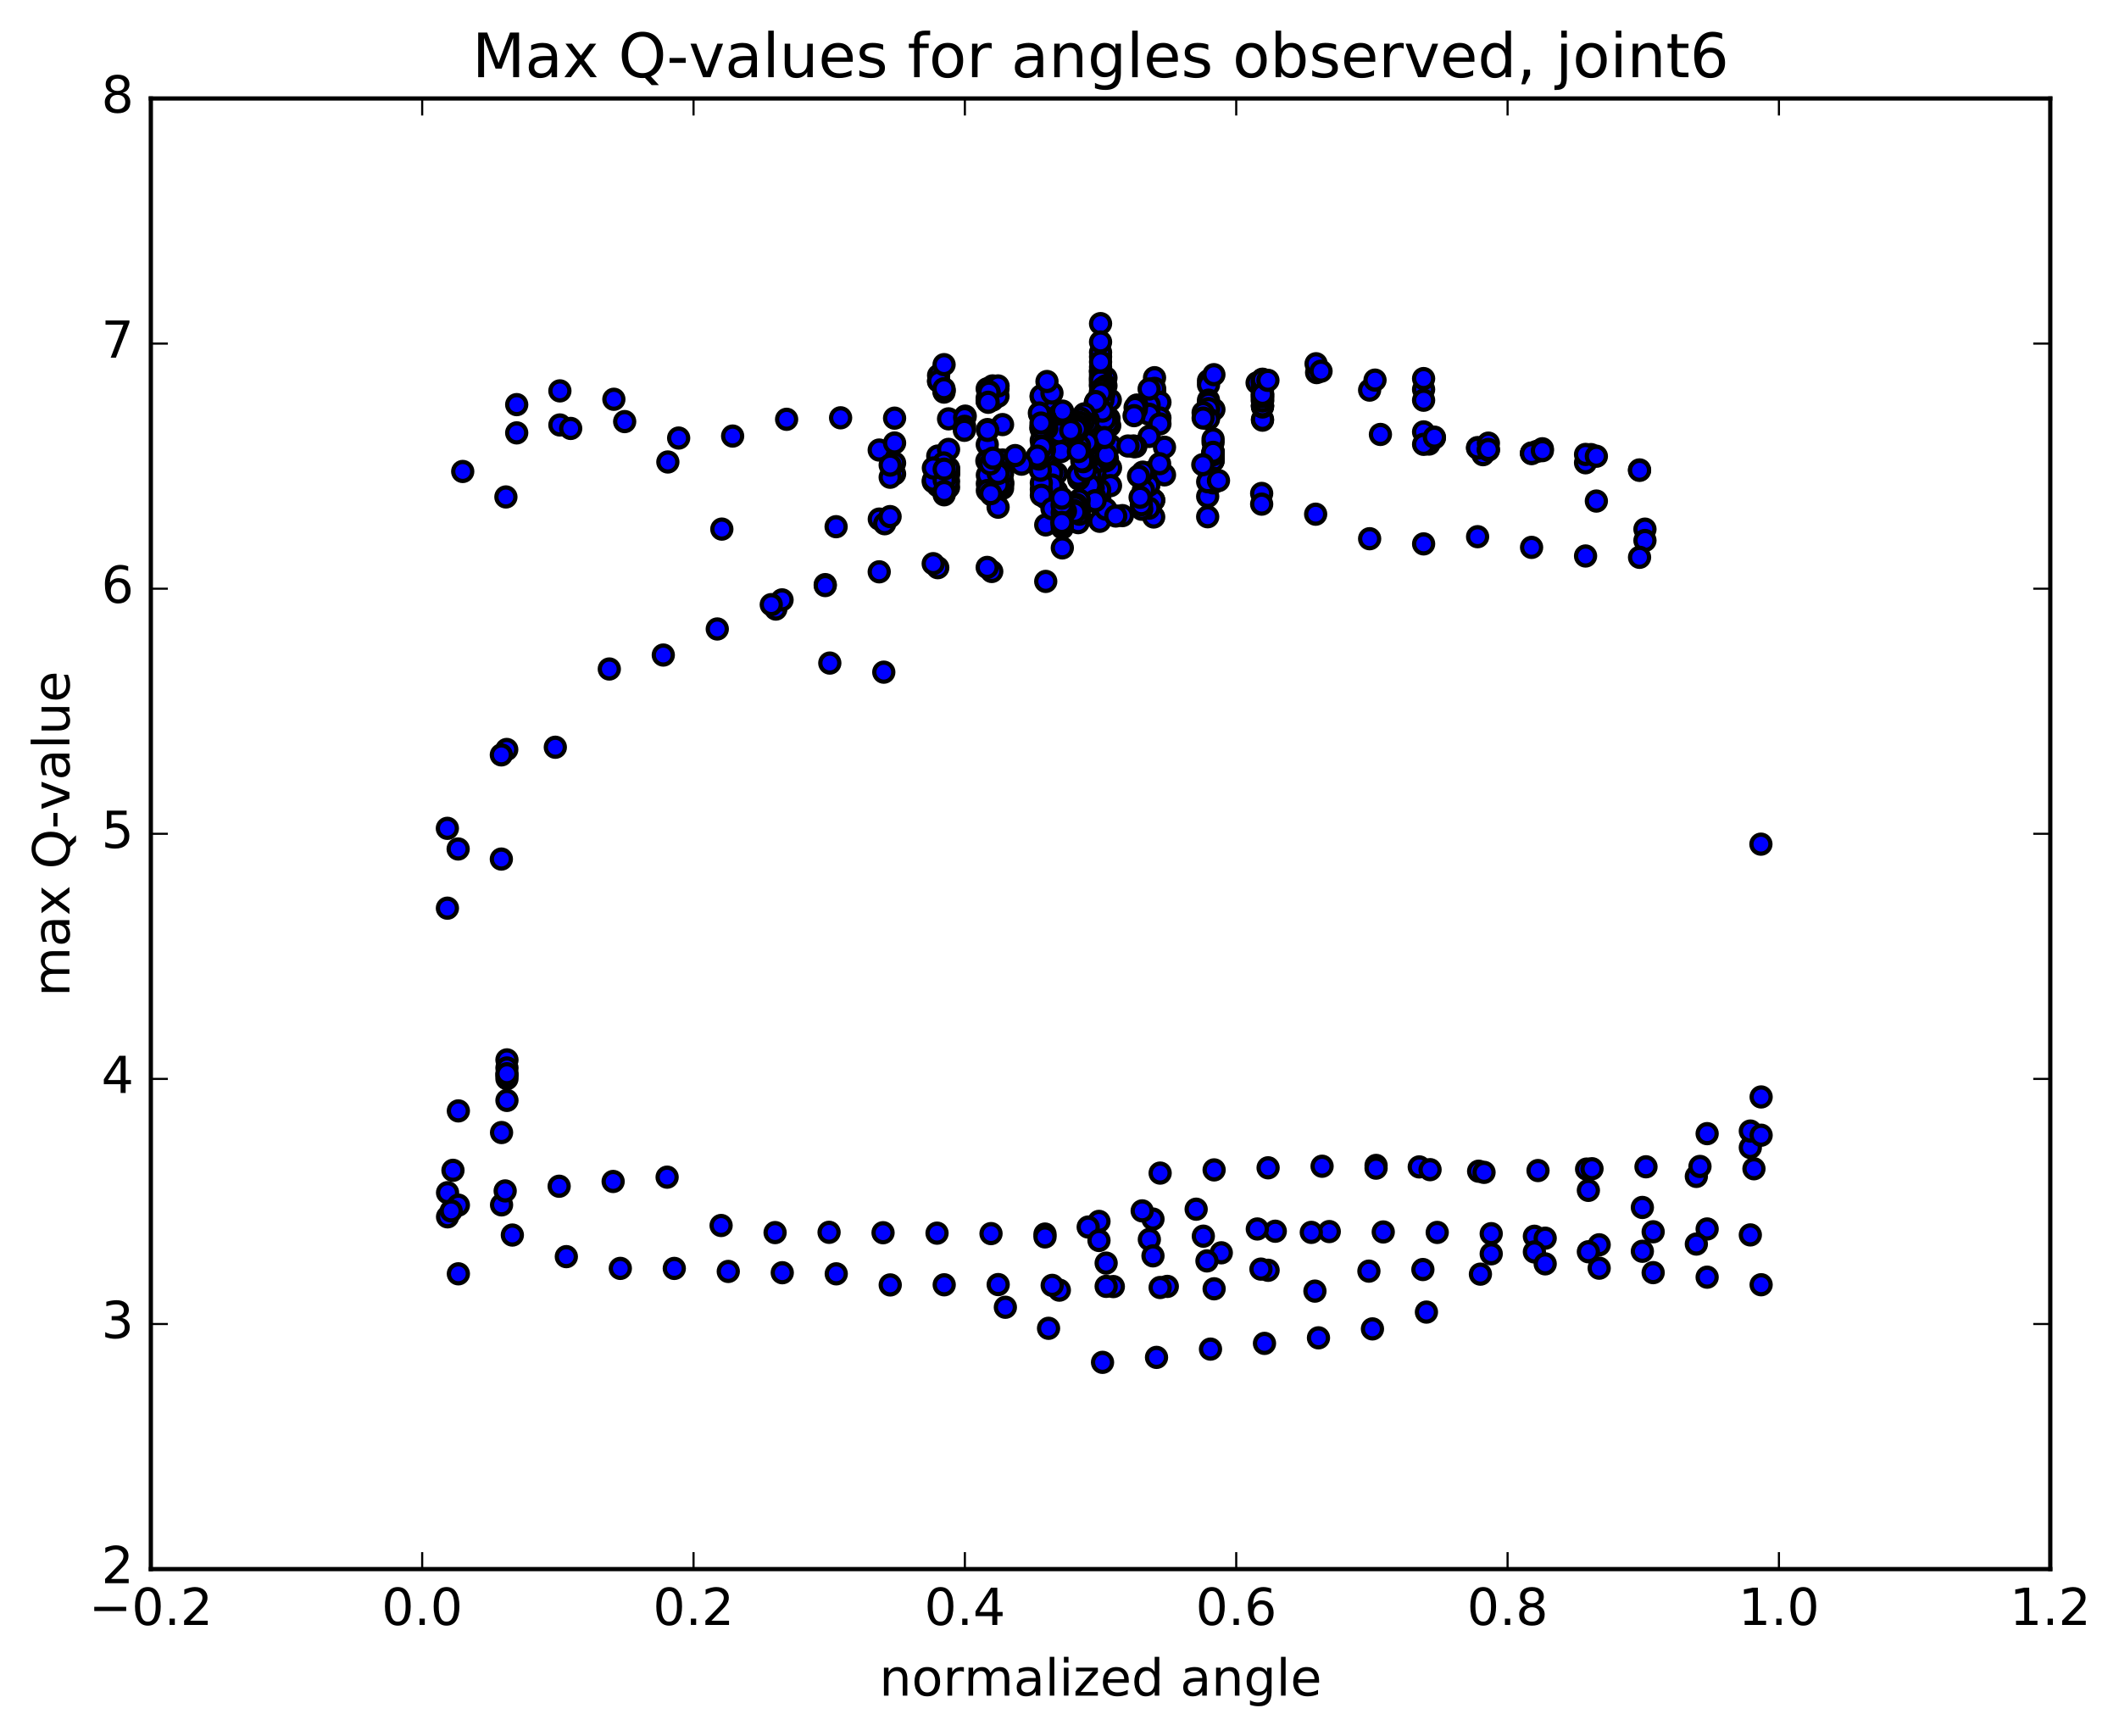 <?xml version="1.0" encoding="utf-8" standalone="no"?>
<!DOCTYPE svg PUBLIC "-//W3C//DTD SVG 1.1//EN"
  "http://www.w3.org/Graphics/SVG/1.1/DTD/svg11.dtd">
<!-- Created with matplotlib (http://matplotlib.org/) -->
<svg height="408pt" version="1.1" viewBox="0 0 498 408" width="498pt" xmlns="http://www.w3.org/2000/svg" xmlns:xlink="http://www.w3.org/1999/xlink">
 <defs>
  <style type="text/css">
*{stroke-linecap:butt;stroke-linejoin:round;stroke-miterlimit:100000;}
  </style>
 </defs>
 <g id="figure_1">
  <g id="patch_1">
   <path d="M 0 408.169 
L 498.591 408.169 
L 498.591 0 
L 0 0 
z
" style="fill:#ffffff;"/>
  </g>
  <g id="axes_1">
   <g id="patch_2">
    <path d="M 35.449 368.742 
L 481.849 368.742 
L 481.849 23.142 
L 35.449 23.142 
z
" style="fill:#ffffff;"/>
   </g>
   <g id="PathCollection_1">
    <defs>
     <path d="M 0 2.236 
C 0.593 2.236 1.162 2 1.581 1.581 
C 2 1.162 2.236 0.593 2.236 0 
C 2.236 -0.593 2 -1.162 1.581 -1.581 
C 1.162 -2 0.593 -2.236 0 -2.236 
C -0.593 -2.236 -1.162 -2 -1.581 -1.581 
C -2 -1.162 -2.236 -0.593 -2.236 0 
C -2.236 0.593 -2 1.162 -1.581 1.581 
C -1.162 2 -0.593 2.236 0 2.236 
z
" id="mae4e79af05" style="stroke:#000000;"/>
    </defs>
    <g clip-path="url(#pd8adb07995)">
     <use style="fill:#0000ff;stroke:#000000;" x="206.63" xlink:href="#mae4e79af05" y="105.76"/>
     <use style="fill:#0000ff;stroke:#000000;" x="258.649" xlink:href="#mae4e79af05" y="104.068"/>
     <use style="fill:#0000ff;stroke:#000000;" x="258.649" xlink:href="#mae4e79af05" y="103.084"/>
     <use style="fill:#0000ff;stroke:#000000;" x="258.649" xlink:href="#mae4e79af05" y="100.296"/>
     <use style="fill:#0000ff;stroke:#000000;" x="258.649" xlink:href="#mae4e79af05" y="93.343"/>
     <use style="fill:#0000ff;stroke:#000000;" x="258.649" xlink:href="#mae4e79af05" y="92.474"/>
     <use style="fill:#0000ff;stroke:#000000;" x="258.649" xlink:href="#mae4e79af05" y="90.594"/>
     <use style="fill:#0000ff;stroke:#000000;" x="258.649" xlink:href="#mae4e79af05" y="87.194"/>
     <use style="fill:#0000ff;stroke:#000000;" x="258.649" xlink:href="#mae4e79af05" y="87.391"/>
     <use style="fill:#0000ff;stroke:#000000;" x="258.648" xlink:href="#mae4e79af05" y="89.176"/>
     <use style="fill:#0000ff;stroke:#000000;" x="259.917" xlink:href="#mae4e79af05" y="88.793"/>
     <use style="fill:#0000ff;stroke:#000000;" x="271.336" xlink:href="#mae4e79af05" y="91.625"/>
     <use style="fill:#0000ff;stroke:#000000;" x="271.336" xlink:href="#mae4e79af05" y="92.01"/>
     <use style="fill:#0000ff;stroke:#000000;" x="271.336" xlink:href="#mae4e79af05" y="88.759"/>
     <use style="fill:#0000ff;stroke:#000000;" x="271.336" xlink:href="#mae4e79af05" y="91.265"/>
     <use style="fill:#0000ff;stroke:#000000;" x="271.336" xlink:href="#mae4e79af05" y="94.199"/>
     <use style="fill:#0000ff;stroke:#000000;" x="272.604" xlink:href="#mae4e79af05" y="94.542"/>
     <use style="fill:#0000ff;stroke:#000000;" x="285.291" xlink:href="#mae4e79af05" y="96.238"/>
     <use style="fill:#0000ff;stroke:#000000;" x="296.709" xlink:href="#mae4e79af05" y="98.739"/>
     <use style="fill:#0000ff;stroke:#000000;" x="296.709" xlink:href="#mae4e79af05" y="98.564"/>
     <use style="fill:#0000ff;stroke:#000000;" x="296.709" xlink:href="#mae4e79af05" y="95.353"/>
     <use style="fill:#0000ff;stroke:#000000;" x="296.709" xlink:href="#mae4e79af05" y="95.639"/>
     <use style="fill:#0000ff;stroke:#000000;" x="296.709" xlink:href="#mae4e79af05" y="94.4"/>
     <use style="fill:#0000ff;stroke:#000000;" x="296.709" xlink:href="#mae4e79af05" y="93.899"/>
     <use style="fill:#0000ff;stroke:#000000;" x="296.709" xlink:href="#mae4e79af05" y="95.297"/>
     <use style="fill:#0000ff;stroke:#000000;" x="296.709" xlink:href="#mae4e79af05" y="95.353"/>
     <use style="fill:#0000ff;stroke:#000000;" x="296.709" xlink:href="#mae4e79af05" y="93.304"/>
     <use style="fill:#0000ff;stroke:#000000;" x="296.709" xlink:href="#mae4e79af05" y="93.043"/>
     <use style="fill:#0000ff;stroke:#000000;" x="296.709" xlink:href="#mae4e79af05" y="92.577"/>
     <use style="fill:#0000ff;stroke:#000000;" x="296.709" xlink:href="#mae4e79af05" y="93.596"/>
     <use style="fill:#0000ff;stroke:#000000;" x="296.709" xlink:href="#mae4e79af05" y="94.127"/>
     <use style="fill:#0000ff;stroke:#000000;" x="296.709" xlink:href="#mae4e79af05" y="93.132"/>
     <use style="fill:#0000ff;stroke:#000000;" x="296.709" xlink:href="#mae4e79af05" y="92.666"/>
     <use style="fill:#0000ff;stroke:#000000;" x="296.709" xlink:href="#mae4e79af05" y="93.68"/>
     <use style="fill:#0000ff;stroke:#000000;" x="296.709" xlink:href="#mae4e79af05" y="94.213"/>
     <use style="fill:#0000ff;stroke:#000000;" x="296.708" xlink:href="#mae4e79af05" y="93.222"/>
     <use style="fill:#0000ff;stroke:#000000;" x="296.708" xlink:href="#mae4e79af05" y="92.756"/>
     <use style="fill:#0000ff;stroke:#000000;" x="296.709" xlink:href="#mae4e79af05" y="92.298"/>
     <use style="fill:#0000ff;stroke:#000000;" x="296.709" xlink:href="#mae4e79af05" y="90.466"/>
     <use style="fill:#0000ff;stroke:#000000;" x="296.709" xlink:href="#mae4e79af05" y="89.258"/>
     <use style="fill:#0000ff;stroke:#000000;" x="296.709" xlink:href="#mae4e79af05" y="91.598"/>
     <use style="fill:#0000ff;stroke:#000000;" x="295.44" xlink:href="#mae4e79af05" y="89.964"/>
     <use style="fill:#0000ff;stroke:#000000;" x="284.022" xlink:href="#mae4e79af05" y="89.451"/>
     <use style="fill:#0000ff;stroke:#000000;" x="284.022" xlink:href="#mae4e79af05" y="90.441"/>
     <use style="fill:#0000ff;stroke:#000000;" x="285.29" xlink:href="#mae4e79af05" y="88.048"/>
     <use style="fill:#0000ff;stroke:#000000;" x="296.709" xlink:href="#mae4e79af05" y="89.951"/>
     <use style="fill:#0000ff;stroke:#000000;" x="296.709" xlink:href="#mae4e79af05" y="90.497"/>
     <use style="fill:#0000ff;stroke:#000000;" x="296.709" xlink:href="#mae4e79af05" y="89.614"/>
     <use style="fill:#0000ff;stroke:#000000;" x="296.709" xlink:href="#mae4e79af05" y="89.12"/>
     <use style="fill:#0000ff;stroke:#000000;" x="296.709" xlink:href="#mae4e79af05" y="90.042"/>
     <use style="fill:#0000ff;stroke:#000000;" x="296.709" xlink:href="#mae4e79af05" y="90.59"/>
     <use style="fill:#0000ff;stroke:#000000;" x="296.708" xlink:href="#mae4e79af05" y="89.712"/>
     <use style="fill:#0000ff;stroke:#000000;" x="296.709" xlink:href="#mae4e79af05" y="89.218"/>
     <use style="fill:#0000ff;stroke:#000000;" x="296.708" xlink:href="#mae4e79af05" y="89.743"/>
     <use style="fill:#0000ff;stroke:#000000;" x="296.709" xlink:href="#mae4e79af05" y="89.249"/>
     <use style="fill:#0000ff;stroke:#000000;" x="296.709" xlink:href="#mae4e79af05" y="92.674"/>
     <use style="fill:#0000ff;stroke:#000000;" x="297.983" xlink:href="#mae4e79af05" y="89.379"/>
     <use style="fill:#0000ff;stroke:#000000;" x="309.427" xlink:href="#mae4e79af05" y="87.56"/>
     <use style="fill:#0000ff;stroke:#000000;" x="309.3" xlink:href="#mae4e79af05" y="85.482"/>
     <use style="fill:#0000ff;stroke:#000000;" x="310.465" xlink:href="#mae4e79af05" y="87.226"/>
     <use style="fill:#0000ff;stroke:#000000;" x="321.883" xlink:href="#mae4e79af05" y="91.677"/>
     <use style="fill:#0000ff;stroke:#000000;" x="323.151" xlink:href="#mae4e79af05" y="89.327"/>
     <use style="fill:#0000ff;stroke:#000000;" x="334.569" xlink:href="#mae4e79af05" y="91.514"/>
     <use style="fill:#0000ff;stroke:#000000;" x="334.569" xlink:href="#mae4e79af05" y="88.965"/>
     <use style="fill:#0000ff;stroke:#000000;" x="334.569" xlink:href="#mae4e79af05" y="94.053"/>
     <use style="fill:#0000ff;stroke:#000000;" x="334.569" xlink:href="#mae4e79af05" y="101.497"/>
     <use style="fill:#0000ff;stroke:#000000;" x="335.838" xlink:href="#mae4e79af05" y="104.352"/>
     <use style="fill:#0000ff;stroke:#000000;" x="348.524" xlink:href="#mae4e79af05" y="106.693"/>
     <use style="fill:#0000ff;stroke:#000000;" x="361.211" xlink:href="#mae4e79af05" y="106.077"/>
     <use style="fill:#0000ff;stroke:#000000;" x="373.898" xlink:href="#mae4e79af05" y="106.831"/>
     <use style="fill:#0000ff;stroke:#000000;" x="385.316" xlink:href="#mae4e79af05" y="110.433"/>
     <use style="fill:#0000ff;stroke:#000000;" x="372.63" xlink:href="#mae4e79af05" y="108.752"/>
     <use style="fill:#0000ff;stroke:#000000;" x="359.944" xlink:href="#mae4e79af05" y="106.488"/>
     <use style="fill:#0000ff;stroke:#000000;" x="348.526" xlink:href="#mae4e79af05" y="106.85"/>
     <use style="fill:#0000ff;stroke:#000000;" x="347.257" xlink:href="#mae4e79af05" y="105.189"/>
     <use style="fill:#0000ff;stroke:#000000;" x="337.108" xlink:href="#mae4e79af05" y="102.923"/>
     <use style="fill:#0000ff;stroke:#000000;" x="347.257" xlink:href="#mae4e79af05" y="105.296"/>
     <use style="fill:#0000ff;stroke:#000000;" x="334.571" xlink:href="#mae4e79af05" y="104.415"/>
     <use style="fill:#0000ff;stroke:#000000;" x="324.422" xlink:href="#mae4e79af05" y="102.094"/>
     <use style="fill:#0000ff;stroke:#000000;" x="337.109" xlink:href="#mae4e79af05" y="102.731"/>
     <use style="fill:#0000ff;stroke:#000000;" x="349.795" xlink:href="#mae4e79af05" y="104.137"/>
     <use style="fill:#0000ff;stroke:#000000;" x="359.945" xlink:href="#mae4e79af05" y="106.457"/>
     <use style="fill:#0000ff;stroke:#000000;" x="349.796" xlink:href="#mae4e79af05" y="105.779"/>
     <use style="fill:#0000ff;stroke:#000000;" x="362.483" xlink:href="#mae4e79af05" y="105.462"/>
     <use style="fill:#0000ff;stroke:#000000;" x="372.632" xlink:href="#mae4e79af05" y="106.796"/>
     <use style="fill:#0000ff;stroke:#000000;" x="359.946" xlink:href="#mae4e79af05" y="106.593"/>
     <use style="fill:#0000ff;stroke:#000000;" x="349.797" xlink:href="#mae4e79af05" y="105.629"/>
     <use style="fill:#0000ff;stroke:#000000;" x="362.484" xlink:href="#mae4e79af05" y="105.902"/>
     <use style="fill:#0000ff;stroke:#000000;" x="375.171" xlink:href="#mae4e79af05" y="107.216"/>
     <use style="fill:#0000ff;stroke:#000000;" x="385.32" xlink:href="#mae4e79af05" y="110.53"/>
     <use style="fill:#0000ff;stroke:#000000;" x="375.171" xlink:href="#mae4e79af05" y="117.749"/>
     <use style="fill:#0000ff;stroke:#000000;" x="386.589" xlink:href="#mae4e79af05" y="124.35"/>
     <use style="fill:#0000ff;stroke:#000000;" x="386.589" xlink:href="#mae4e79af05" y="127.017"/>
     <use style="fill:#0000ff;stroke:#000000;" x="385.32" xlink:href="#mae4e79af05" y="130.969"/>
     <use style="fill:#0000ff;stroke:#000000;" x="372.633" xlink:href="#mae4e79af05" y="130.659"/>
     <use style="fill:#0000ff;stroke:#000000;" x="359.947" xlink:href="#mae4e79af05" y="128.634"/>
     <use style="fill:#0000ff;stroke:#000000;" x="347.26" xlink:href="#mae4e79af05" y="126.123"/>
     <use style="fill:#0000ff;stroke:#000000;" x="334.573" xlink:href="#mae4e79af05" y="127.814"/>
     <use style="fill:#0000ff;stroke:#000000;" x="321.887" xlink:href="#mae4e79af05" y="126.599"/>
     <use style="fill:#0000ff;stroke:#000000;" x="309.2" xlink:href="#mae4e79af05" y="120.837"/>
     <use style="fill:#0000ff;stroke:#000000;" x="296.513" xlink:href="#mae4e79af05" y="115.957"/>
     <use style="fill:#0000ff;stroke:#000000;" x="283.826" xlink:href="#mae4e79af05" y="116.669"/>
     <use style="fill:#0000ff;stroke:#000000;" x="271.139" xlink:href="#mae4e79af05" y="117.542"/>
     <use style="fill:#0000ff;stroke:#000000;" x="258.452" xlink:href="#mae4e79af05" y="117.35"/>
     <use style="fill:#0000ff;stroke:#000000;" x="245.765" xlink:href="#mae4e79af05" y="136.632"/>
     <use style="fill:#0000ff;stroke:#000000;" x="233.078" xlink:href="#mae4e79af05" y="134.298"/>
     <use style="fill:#0000ff;stroke:#000000;" x="220.391" xlink:href="#mae4e79af05" y="133.405"/>
     <use style="fill:#0000ff;stroke:#000000;" x="207.704" xlink:href="#mae4e79af05" y="157.96"/>
     <use style="fill:#0000ff;stroke:#000000;" x="195.017" xlink:href="#mae4e79af05" y="155.822"/>
     <use style="fill:#0000ff;stroke:#000000;" x="182.33" xlink:href="#mae4e79af05" y="143.132"/>
     <use style="fill:#0000ff;stroke:#000000;" x="169.644" xlink:href="#mae4e79af05" y="124.34"/>
     <use style="fill:#0000ff;stroke:#000000;" x="156.957" xlink:href="#mae4e79af05" y="108.567"/>
     <use style="fill:#0000ff;stroke:#000000;" x="144.27" xlink:href="#mae4e79af05" y="93.829"/>
     <use style="fill:#0000ff;stroke:#000000;" x="131.583" xlink:href="#mae4e79af05" y="91.857"/>
     <use style="fill:#0000ff;stroke:#000000;" x="121.434" xlink:href="#mae4e79af05" y="95.089"/>
     <use style="fill:#0000ff;stroke:#000000;" x="131.583" xlink:href="#mae4e79af05" y="99.867"/>
     <use style="fill:#0000ff;stroke:#000000;" x="118.896" xlink:href="#mae4e79af05" y="116.784"/>
     <use style="fill:#0000ff;stroke:#000000;" x="108.747" xlink:href="#mae4e79af05" y="110.795"/>
     <use style="fill:#0000ff;stroke:#000000;" x="121.434" xlink:href="#mae4e79af05" y="101.726"/>
     <use style="fill:#0000ff;stroke:#000000;" x="134.121" xlink:href="#mae4e79af05" y="100.682"/>
     <use style="fill:#0000ff;stroke:#000000;" x="146.808" xlink:href="#mae4e79af05" y="99.072"/>
     <use style="fill:#0000ff;stroke:#000000;" x="159.495" xlink:href="#mae4e79af05" y="102.942"/>
     <use style="fill:#0000ff;stroke:#000000;" x="172.181" xlink:href="#mae4e79af05" y="102.475"/>
     <use style="fill:#0000ff;stroke:#000000;" x="184.868" xlink:href="#mae4e79af05" y="98.535"/>
     <use style="fill:#0000ff;stroke:#000000;" x="197.555" xlink:href="#mae4e79af05" y="98.183"/>
     <use style="fill:#0000ff;stroke:#000000;" x="210.242" xlink:href="#mae4e79af05" y="98.266"/>
     <use style="fill:#0000ff;stroke:#000000;" x="222.929" xlink:href="#mae4e79af05" y="98.431"/>
     <use style="fill:#0000ff;stroke:#000000;" x="235.616" xlink:href="#mae4e79af05" y="99.778"/>
     <use style="fill:#0000ff;stroke:#000000;" x="248.303" xlink:href="#mae4e79af05" y="102.504"/>
     <use style="fill:#0000ff;stroke:#000000;" x="260.989" xlink:href="#mae4e79af05" y="104.67"/>
     <use style="fill:#0000ff;stroke:#000000;" x="273.676" xlink:href="#mae4e79af05" y="105.099"/>
     <use style="fill:#0000ff;stroke:#000000;" x="285.094" xlink:href="#mae4e79af05" y="106.316"/>
     <use style="fill:#0000ff;stroke:#000000;" x="285.094" xlink:href="#mae4e79af05" y="107.597"/>
     <use style="fill:#0000ff;stroke:#000000;" x="285.094" xlink:href="#mae4e79af05" y="108.275"/>
     <use style="fill:#0000ff;stroke:#000000;" x="285.094" xlink:href="#mae4e79af05" y="106.823"/>
     <use style="fill:#0000ff;stroke:#000000;" x="285.094" xlink:href="#mae4e79af05" y="106.345"/>
     <use style="fill:#0000ff;stroke:#000000;" x="285.094" xlink:href="#mae4e79af05" y="107.624"/>
     <use style="fill:#0000ff;stroke:#000000;" x="285.094" xlink:href="#mae4e79af05" y="108.303"/>
     <use style="fill:#0000ff;stroke:#000000;" x="285.094" xlink:href="#mae4e79af05" y="106.854"/>
     <use style="fill:#0000ff;stroke:#000000;" x="285.094" xlink:href="#mae4e79af05" y="106.376"/>
     <use style="fill:#0000ff;stroke:#000000;" x="285.094" xlink:href="#mae4e79af05" y="106.079"/>
     <use style="fill:#0000ff;stroke:#000000;" x="285.094" xlink:href="#mae4e79af05" y="103.967"/>
     <use style="fill:#0000ff;stroke:#000000;" x="285.094" xlink:href="#mae4e79af05" y="103.163"/>
     <use style="fill:#0000ff;stroke:#000000;" x="285.094" xlink:href="#mae4e79af05" y="106.297"/>
     <use style="fill:#0000ff;stroke:#000000;" x="285.094" xlink:href="#mae4e79af05" y="112.564"/>
     <use style="fill:#0000ff;stroke:#000000;" x="285.094" xlink:href="#mae4e79af05" y="112.362"/>
     <use style="fill:#0000ff;stroke:#000000;" x="285.094" xlink:href="#mae4e79af05" y="113.477"/>
     <use style="fill:#0000ff;stroke:#000000;" x="285.094" xlink:href="#mae4e79af05" y="112.705"/>
     <use style="fill:#0000ff;stroke:#000000;" x="285.094" xlink:href="#mae4e79af05" y="112.641"/>
     <use style="fill:#0000ff;stroke:#000000;" x="283.825" xlink:href="#mae4e79af05" y="113.21"/>
     <use style="fill:#0000ff;stroke:#000000;" x="271.138" xlink:href="#mae4e79af05" y="110.689"/>
     <use style="fill:#0000ff;stroke:#000000;" x="260.989" xlink:href="#mae4e79af05" y="109.933"/>
     <use style="fill:#0000ff;stroke:#000000;" x="273.676" xlink:href="#mae4e79af05" y="111.594"/>
     <use style="fill:#0000ff;stroke:#000000;" x="286.363" xlink:href="#mae4e79af05" y="112.937"/>
     <use style="fill:#0000ff;stroke:#000000;" x="296.512" xlink:href="#mae4e79af05" y="118.472"/>
     <use style="fill:#0000ff;stroke:#000000;" x="283.825" xlink:href="#mae4e79af05" y="121.438"/>
     <use style="fill:#0000ff;stroke:#000000;" x="271.138" xlink:href="#mae4e79af05" y="121.495"/>
     <use style="fill:#0000ff;stroke:#000000;" x="258.451" xlink:href="#mae4e79af05" y="122.504"/>
     <use style="fill:#0000ff;stroke:#000000;" x="245.765" xlink:href="#mae4e79af05" y="123.354"/>
     <use style="fill:#0000ff;stroke:#000000;" x="233.078" xlink:href="#mae4e79af05" y="116.138"/>
     <use style="fill:#0000ff;stroke:#000000;" x="220.391" xlink:href="#mae4e79af05" y="112.071"/>
     <use style="fill:#0000ff;stroke:#000000;" x="210.241" xlink:href="#mae4e79af05" y="111.383"/>
     <use style="fill:#0000ff;stroke:#000000;" x="222.928" xlink:href="#mae4e79af05" y="114.505"/>
     <use style="fill:#0000ff;stroke:#000000;" x="235.615" xlink:href="#mae4e79af05" y="114.754"/>
     <use style="fill:#0000ff;stroke:#000000;" x="245.764" xlink:href="#mae4e79af05" y="116.251"/>
     <use style="fill:#0000ff;stroke:#000000;" x="233.078" xlink:href="#mae4e79af05" y="116.322"/>
     <use style="fill:#0000ff;stroke:#000000;" x="220.391" xlink:href="#mae4e79af05" y="114.161"/>
     <use style="fill:#0000ff;stroke:#000000;" x="210.241" xlink:href="#mae4e79af05" y="108.809"/>
     <use style="fill:#0000ff;stroke:#000000;" x="222.928" xlink:href="#mae4e79af05" y="110.26"/>
     <use style="fill:#0000ff;stroke:#000000;" x="235.615" xlink:href="#mae4e79af05" y="113.902"/>
     <use style="fill:#0000ff;stroke:#000000;" x="248.302" xlink:href="#mae4e79af05" y="117.573"/>
     <use style="fill:#0000ff;stroke:#000000;" x="258.451" xlink:href="#mae4e79af05" y="117.072"/>
     <use style="fill:#0000ff;stroke:#000000;" x="245.765" xlink:href="#mae4e79af05" y="115.111"/>
     <use style="fill:#0000ff;stroke:#000000;" x="233.078" xlink:href="#mae4e79af05" y="113.857"/>
     <use style="fill:#0000ff;stroke:#000000;" x="222.928" xlink:href="#mae4e79af05" y="111.092"/>
     <use style="fill:#0000ff;stroke:#000000;" x="235.615" xlink:href="#mae4e79af05" y="113.51"/>
     <use style="fill:#0000ff;stroke:#000000;" x="248.302" xlink:href="#mae4e79af05" y="115.363"/>
     <use style="fill:#0000ff;stroke:#000000;" x="258.452" xlink:href="#mae4e79af05" y="117.626"/>
     <use style="fill:#0000ff;stroke:#000000;" x="245.765" xlink:href="#mae4e79af05" y="115.248"/>
     <use style="fill:#0000ff;stroke:#000000;" x="233.078" xlink:href="#mae4e79af05" y="113.609"/>
     <use style="fill:#0000ff;stroke:#000000;" x="222.928" xlink:href="#mae4e79af05" y="113.106"/>
     <use style="fill:#0000ff;stroke:#000000;" x="235.615" xlink:href="#mae4e79af05" y="113.607"/>
     <use style="fill:#0000ff;stroke:#000000;" x="245.765" xlink:href="#mae4e79af05" y="115.083"/>
     <use style="fill:#0000ff;stroke:#000000;" x="233.078" xlink:href="#mae4e79af05" y="113.658"/>
     <use style="fill:#0000ff;stroke:#000000;" x="221.659" xlink:href="#mae4e79af05" y="112.947"/>
     <use style="fill:#0000ff;stroke:#000000;" x="222.928" xlink:href="#mae4e79af05" y="111.49"/>
     <use style="fill:#0000ff;stroke:#000000;" x="235.615" xlink:href="#mae4e79af05" y="113.233"/>
     <use style="fill:#0000ff;stroke:#000000;" x="245.765" xlink:href="#mae4e79af05" y="117.012"/>
     <use style="fill:#0000ff;stroke:#000000;" x="233.078" xlink:href="#mae4e79af05" y="114.232"/>
     <use style="fill:#0000ff;stroke:#000000;" x="220.391" xlink:href="#mae4e79af05" y="107.172"/>
     <use style="fill:#0000ff;stroke:#000000;" x="210.241" xlink:href="#mae4e79af05" y="104.104"/>
     <use style="fill:#0000ff;stroke:#000000;" x="222.928" xlink:href="#mae4e79af05" y="105.606"/>
     <use style="fill:#0000ff;stroke:#000000;" x="235.615" xlink:href="#mae4e79af05" y="108.101"/>
     <use style="fill:#0000ff;stroke:#000000;" x="248.302" xlink:href="#mae4e79af05" y="111.251"/>
     <use style="fill:#0000ff;stroke:#000000;" x="260.989" xlink:href="#mae4e79af05" y="114.118"/>
     <use style="fill:#0000ff;stroke:#000000;" x="271.138" xlink:href="#mae4e79af05" y="117.543"/>
     <use style="fill:#0000ff;stroke:#000000;" x="258.451" xlink:href="#mae4e79af05" y="115.132"/>
     <use style="fill:#0000ff;stroke:#000000;" x="245.764" xlink:href="#mae4e79af05" y="115.105"/>
     <use style="fill:#0000ff;stroke:#000000;" x="233.077" xlink:href="#mae4e79af05" y="113.325"/>
     <use style="fill:#0000ff;stroke:#000000;" x="222.928" xlink:href="#mae4e79af05" y="110.005"/>
     <use style="fill:#0000ff;stroke:#000000;" x="235.615" xlink:href="#mae4e79af05" y="111.301"/>
     <use style="fill:#0000ff;stroke:#000000;" x="258.649" xlink:href="#mae4e79af05" y="99.681"/>
     <use style="fill:#0000ff;stroke:#000000;" x="258.649" xlink:href="#mae4e79af05" y="96.674"/>
     <use style="fill:#0000ff;stroke:#000000;" x="258.649" xlink:href="#mae4e79af05" y="92.234"/>
     <use style="fill:#0000ff;stroke:#000000;" x="258.649" xlink:href="#mae4e79af05" y="91.827"/>
     <use style="fill:#0000ff;stroke:#000000;" x="258.649" xlink:href="#mae4e79af05" y="90.361"/>
     <use style="fill:#0000ff;stroke:#000000;" x="258.649" xlink:href="#mae4e79af05" y="92.584"/>
     <use style="fill:#0000ff;stroke:#000000;" x="258.649" xlink:href="#mae4e79af05" y="90.787"/>
     <use style="fill:#0000ff;stroke:#000000;" x="258.649" xlink:href="#mae4e79af05" y="93.336"/>
     <use style="fill:#0000ff;stroke:#000000;" x="258.649" xlink:href="#mae4e79af05" y="94.451"/>
     <use style="fill:#0000ff;stroke:#000000;" x="259.918" xlink:href="#mae4e79af05" y="94.113"/>
     <use style="fill:#0000ff;stroke:#000000;" x="270.067" xlink:href="#mae4e79af05" y="95.175"/>
     <use style="fill:#0000ff;stroke:#000000;" x="258.649" xlink:href="#mae4e79af05" y="95.085"/>
     <use style="fill:#0000ff;stroke:#000000;" x="258.649" xlink:href="#mae4e79af05" y="95.674"/>
     <use style="fill:#0000ff;stroke:#000000;" x="257.38" xlink:href="#mae4e79af05" y="94.765"/>
     <use style="fill:#0000ff;stroke:#000000;" x="244.693" xlink:href="#mae4e79af05" y="93.25"/>
     <use style="fill:#0000ff;stroke:#000000;" x="233.275" xlink:href="#mae4e79af05" y="90.689"/>
     <use style="fill:#0000ff;stroke:#000000;" x="233.275" xlink:href="#mae4e79af05" y="91.223"/>
     <use style="fill:#0000ff;stroke:#000000;" x="233.275" xlink:href="#mae4e79af05" y="92.285"/>
     <use style="fill:#0000ff;stroke:#000000;" x="233.275" xlink:href="#mae4e79af05" y="92.457"/>
     <use style="fill:#0000ff;stroke:#000000;" x="232.006" xlink:href="#mae4e79af05" y="91.36"/>
     <use style="fill:#0000ff;stroke:#000000;" x="220.587" xlink:href="#mae4e79af05" y="88.225"/>
     <use style="fill:#0000ff;stroke:#000000;" x="220.588" xlink:href="#mae4e79af05" y="89.592"/>
     <use style="fill:#0000ff;stroke:#000000;" x="220.588" xlink:href="#mae4e79af05" y="89.571"/>
     <use style="fill:#0000ff;stroke:#000000;" x="221.856" xlink:href="#mae4e79af05" y="92.145"/>
     <use style="fill:#0000ff;stroke:#000000;" x="234.543" xlink:href="#mae4e79af05" y="91.382"/>
     <use style="fill:#0000ff;stroke:#000000;" x="245.961" xlink:href="#mae4e79af05" y="95.953"/>
     <use style="fill:#0000ff;stroke:#000000;" x="244.692" xlink:href="#mae4e79af05" y="93.017"/>
     <use style="fill:#0000ff;stroke:#000000;" x="233.274" xlink:href="#mae4e79af05" y="93.4"/>
     <use style="fill:#0000ff;stroke:#000000;" x="232.005" xlink:href="#mae4e79af05" y="93.561"/>
     <use style="fill:#0000ff;stroke:#000000;" x="221.856" xlink:href="#mae4e79af05" y="91.704"/>
     <use style="fill:#0000ff;stroke:#000000;" x="233.274" xlink:href="#mae4e79af05" y="93.491"/>
     <use style="fill:#0000ff;stroke:#000000;" x="232.005" xlink:href="#mae4e79af05" y="94.203"/>
     <use style="fill:#0000ff;stroke:#000000;" x="221.855" xlink:href="#mae4e79af05" y="91.782"/>
     <use style="fill:#0000ff;stroke:#000000;" x="233.273" xlink:href="#mae4e79af05" y="94.018"/>
     <use style="fill:#0000ff;stroke:#000000;" x="232.004" xlink:href="#mae4e79af05" y="94.148"/>
     <use style="fill:#0000ff;stroke:#000000;" x="221.855" xlink:href="#mae4e79af05" y="91.35"/>
     <use style="fill:#0000ff;stroke:#000000;" x="233.273" xlink:href="#mae4e79af05" y="92.519"/>
     <use style="fill:#0000ff;stroke:#000000;" x="234.542" xlink:href="#mae4e79af05" y="93.124"/>
     <use style="fill:#0000ff;stroke:#000000;" x="247.228" xlink:href="#mae4e79af05" y="92.366"/>
     <use style="fill:#0000ff;stroke:#000000;" x="258.646" xlink:href="#mae4e79af05" y="95.481"/>
     <use style="fill:#0000ff;stroke:#000000;" x="258.646" xlink:href="#mae4e79af05" y="98.473"/>
     <use style="fill:#0000ff;stroke:#000000;" x="258.646" xlink:href="#mae4e79af05" y="96.532"/>
     <use style="fill:#0000ff;stroke:#000000;" x="258.646" xlink:href="#mae4e79af05" y="101.576"/>
     <use style="fill:#0000ff;stroke:#000000;" x="258.647" xlink:href="#mae4e79af05" y="101.613"/>
     <use style="fill:#0000ff;stroke:#000000;" x="259.915" xlink:href="#mae4e79af05" y="97.479"/>
     <use style="fill:#0000ff;stroke:#000000;" x="272.602" xlink:href="#mae4e79af05" y="98.224"/>
     <use style="fill:#0000ff;stroke:#000000;" x="284.02" xlink:href="#mae4e79af05" y="96.581"/>
     <use style="fill:#0000ff;stroke:#000000;" x="284.021" xlink:href="#mae4e79af05" y="94.035"/>
     <use style="fill:#0000ff;stroke:#000000;" x="284.021" xlink:href="#mae4e79af05" y="94.653"/>
     <use style="fill:#0000ff;stroke:#000000;" x="284.021" xlink:href="#mae4e79af05" y="95.781"/>
     <use style="fill:#0000ff;stroke:#000000;" x="284.021" xlink:href="#mae4e79af05" y="94.742"/>
     <use style="fill:#0000ff;stroke:#000000;" x="284.021" xlink:href="#mae4e79af05" y="97.633"/>
     <use style="fill:#0000ff;stroke:#000000;" x="284.021" xlink:href="#mae4e79af05" y="98.134"/>
     <use style="fill:#0000ff;stroke:#000000;" x="284.021" xlink:href="#mae4e79af05" y="96.019"/>
     <use style="fill:#0000ff;stroke:#000000;" x="284.021" xlink:href="#mae4e79af05" y="98.448"/>
     <use style="fill:#0000ff;stroke:#000000;" x="282.753" xlink:href="#mae4e79af05" y="96.969"/>
     <use style="fill:#0000ff;stroke:#000000;" x="270.066" xlink:href="#mae4e79af05" y="91.416"/>
     <use style="fill:#0000ff;stroke:#000000;" x="258.648" xlink:href="#mae4e79af05" y="89.878"/>
     <use style="fill:#0000ff;stroke:#000000;" x="258.648" xlink:href="#mae4e79af05" y="93.919"/>
     <use style="fill:#0000ff;stroke:#000000;" x="259.917" xlink:href="#mae4e79af05" y="94.817"/>
     <use style="fill:#0000ff;stroke:#000000;" x="270.066" xlink:href="#mae4e79af05" y="97.355"/>
     <use style="fill:#0000ff;stroke:#000000;" x="258.648" xlink:href="#mae4e79af05" y="95.411"/>
     <use style="fill:#0000ff;stroke:#000000;" x="257.379" xlink:href="#mae4e79af05" y="97.492"/>
     <use style="fill:#0000ff;stroke:#000000;" x="244.692" xlink:href="#mae4e79af05" y="100.838"/>
     <use style="fill:#0000ff;stroke:#000000;" x="232.005" xlink:href="#mae4e79af05" y="133.34"/>
     <use style="fill:#0000ff;stroke:#000000;" x="219.318" xlink:href="#mae4e79af05" y="132.463"/>
     <use style="fill:#0000ff;stroke:#000000;" x="206.631" xlink:href="#mae4e79af05" y="134.377"/>
     <use style="fill:#0000ff;stroke:#000000;" x="193.944" xlink:href="#mae4e79af05" y="137.385"/>
     <use style="fill:#0000ff;stroke:#000000;" x="183.795" xlink:href="#mae4e79af05" y="140.97"/>
     <use style="fill:#0000ff;stroke:#000000;" x="193.945" xlink:href="#mae4e79af05" y="137.609"/>
     <use style="fill:#0000ff;stroke:#000000;" x="181.258" xlink:href="#mae4e79af05" y="142.089"/>
     <use style="fill:#0000ff;stroke:#000000;" x="168.571" xlink:href="#mae4e79af05" y="147.81"/>
     <use style="fill:#0000ff;stroke:#000000;" x="155.884" xlink:href="#mae4e79af05" y="153.936"/>
     <use style="fill:#0000ff;stroke:#000000;" x="143.197" xlink:href="#mae4e79af05" y="157.215"/>
     <use style="fill:#0000ff;stroke:#000000;" x="130.51" xlink:href="#mae4e79af05" y="175.602"/>
     <use style="fill:#0000ff;stroke:#000000;" x="119.092" xlink:href="#mae4e79af05" y="176.126"/>
     <use style="fill:#0000ff;stroke:#000000;" x="117.823" xlink:href="#mae4e79af05" y="177.4"/>
     <use style="fill:#0000ff;stroke:#000000;" x="105.137" xlink:href="#mae4e79af05" y="194.659"/>
     <use style="fill:#0000ff;stroke:#000000;" x="413.844" xlink:href="#mae4e79af05" y="198.377"/>
     <use style="fill:#0000ff;stroke:#000000;" x="107.674" xlink:href="#mae4e79af05" y="199.512"/>
     <use style="fill:#0000ff;stroke:#000000;" x="117.824" xlink:href="#mae4e79af05" y="201.881"/>
     <use style="fill:#0000ff;stroke:#000000;" x="105.15" xlink:href="#mae4e79af05" y="213.421"/>
     <use style="fill:#0000ff;stroke:#000000;" x="413.894" xlink:href="#mae4e79af05" y="257.784"/>
     <use style="fill:#0000ff;stroke:#000000;" x="106.455" xlink:href="#mae4e79af05" y="275.026"/>
     <use style="fill:#0000ff;stroke:#000000;" x="107.724" xlink:href="#mae4e79af05" y="261.062"/>
     <use style="fill:#0000ff;stroke:#000000;" x="119.142" xlink:href="#mae4e79af05" y="249.071"/>
     <use style="fill:#0000ff;stroke:#000000;" x="119.142" xlink:href="#mae4e79af05" y="253.491"/>
     <use style="fill:#0000ff;stroke:#000000;" x="119.142" xlink:href="#mae4e79af05" y="252.644"/>
     <use style="fill:#0000ff;stroke:#000000;" x="119.142" xlink:href="#mae4e79af05" y="250.968"/>
     <use style="fill:#0000ff;stroke:#000000;" x="119.142" xlink:href="#mae4e79af05" y="252.331"/>
     <use style="fill:#0000ff;stroke:#000000;" x="119.142" xlink:href="#mae4e79af05" y="258.597"/>
     <use style="fill:#0000ff;stroke:#000000;" x="117.873" xlink:href="#mae4e79af05" y="266.147"/>
     <use style="fill:#0000ff;stroke:#000000;" x="105.186" xlink:href="#mae4e79af05" y="280.282"/>
     <use style="fill:#0000ff;stroke:#000000;" x="411.356" xlink:href="#mae4e79af05" y="269.667"/>
     <use style="fill:#0000ff;stroke:#000000;" x="398.669" xlink:href="#mae4e79af05" y="276.458"/>
     <use style="fill:#0000ff;stroke:#000000;" x="385.983" xlink:href="#mae4e79af05" y="283.749"/>
     <use style="fill:#0000ff;stroke:#000000;" x="373.296" xlink:href="#mae4e79af05" y="279.736"/>
     <use style="fill:#0000ff;stroke:#000000;" x="360.609" xlink:href="#mae4e79af05" y="290.523"/>
     <use style="fill:#0000ff;stroke:#000000;" x="347.922" xlink:href="#mae4e79af05" y="299.424"/>
     <use style="fill:#0000ff;stroke:#000000;" x="335.235" xlink:href="#mae4e79af05" y="308.343"/>
     <use style="fill:#0000ff;stroke:#000000;" x="322.548" xlink:href="#mae4e79af05" y="312.29"/>
     <use style="fill:#0000ff;stroke:#000000;" x="309.862" xlink:href="#mae4e79af05" y="314.395"/>
     <use style="fill:#0000ff;stroke:#000000;" x="297.175" xlink:href="#mae4e79af05" y="315.697"/>
     <use style="fill:#0000ff;stroke:#000000;" x="284.488" xlink:href="#mae4e79af05" y="317.042"/>
     <use style="fill:#0000ff;stroke:#000000;" x="271.801" xlink:href="#mae4e79af05" y="318.984"/>
     <use style="fill:#0000ff;stroke:#000000;" x="259.114" xlink:href="#mae4e79af05" y="320.152"/>
     <use style="fill:#0000ff;stroke:#000000;" x="246.427" xlink:href="#mae4e79af05" y="312.154"/>
     <use style="fill:#0000ff;stroke:#000000;" x="236.277" xlink:href="#mae4e79af05" y="307.205"/>
     <use style="fill:#0000ff;stroke:#000000;" x="248.964" xlink:href="#mae4e79af05" y="303.183"/>
     <use style="fill:#0000ff;stroke:#000000;" x="261.651" xlink:href="#mae4e79af05" y="302.343"/>
     <use style="fill:#0000ff;stroke:#000000;" x="274.338" xlink:href="#mae4e79af05" y="302.305"/>
     <use style="fill:#0000ff;stroke:#000000;" x="287.025" xlink:href="#mae4e79af05" y="294.408"/>
     <use style="fill:#0000ff;stroke:#000000;" x="299.712" xlink:href="#mae4e79af05" y="289.339"/>
     <use style="fill:#0000ff;stroke:#000000;" x="312.399" xlink:href="#mae4e79af05" y="289.42"/>
     <use style="fill:#0000ff;stroke:#000000;" x="325.085" xlink:href="#mae4e79af05" y="289.512"/>
     <use style="fill:#0000ff;stroke:#000000;" x="337.772" xlink:href="#mae4e79af05" y="289.62"/>
     <use style="fill:#0000ff;stroke:#000000;" x="350.459" xlink:href="#mae4e79af05" y="289.91"/>
     <use style="fill:#0000ff;stroke:#000000;" x="363.146" xlink:href="#mae4e79af05" y="290.975"/>
     <use style="fill:#0000ff;stroke:#000000;" x="375.833" xlink:href="#mae4e79af05" y="292.528"/>
     <use style="fill:#0000ff;stroke:#000000;" x="388.52" xlink:href="#mae4e79af05" y="289.47"/>
     <use style="fill:#0000ff;stroke:#000000;" x="401.207" xlink:href="#mae4e79af05" y="288.811"/>
     <use style="fill:#0000ff;stroke:#000000;" x="411.356" xlink:href="#mae4e79af05" y="290.205"/>
     <use style="fill:#0000ff;stroke:#000000;" x="398.669" xlink:href="#mae4e79af05" y="292.356"/>
     <use style="fill:#0000ff;stroke:#000000;" x="385.982" xlink:href="#mae4e79af05" y="294.049"/>
     <use style="fill:#0000ff;stroke:#000000;" x="373.296" xlink:href="#mae4e79af05" y="294.162"/>
     <use style="fill:#0000ff;stroke:#000000;" x="360.609" xlink:href="#mae4e79af05" y="294.203"/>
     <use style="fill:#0000ff;stroke:#000000;" x="350.459" xlink:href="#mae4e79af05" y="294.645"/>
     <use style="fill:#0000ff;stroke:#000000;" x="363.146" xlink:href="#mae4e79af05" y="297.005"/>
     <use style="fill:#0000ff;stroke:#000000;" x="375.833" xlink:href="#mae4e79af05" y="298.024"/>
     <use style="fill:#0000ff;stroke:#000000;" x="388.52" xlink:href="#mae4e79af05" y="299.069"/>
     <use style="fill:#0000ff;stroke:#000000;" x="401.207" xlink:href="#mae4e79af05" y="300.137"/>
     <use style="fill:#0000ff;stroke:#000000;" x="413.894" xlink:href="#mae4e79af05" y="301.915"/>
     <use style="fill:#0000ff;stroke:#000000;" x="107.724" xlink:href="#mae4e79af05" y="283.207"/>
     <use style="fill:#0000ff;stroke:#000000;" x="117.873" xlink:href="#mae4e79af05" y="283.149"/>
     <use style="fill:#0000ff;stroke:#000000;" x="105.186" xlink:href="#mae4e79af05" y="285.958"/>
     <use style="fill:#0000ff;stroke:#000000;" x="411.356" xlink:href="#mae4e79af05" y="265.798"/>
     <use style="fill:#0000ff;stroke:#000000;" x="401.207" xlink:href="#mae4e79af05" y="266.408"/>
     <use style="fill:#0000ff;stroke:#000000;" x="413.894" xlink:href="#mae4e79af05" y="266.777"/>
     <use style="fill:#0000ff;stroke:#000000;" x="107.724" xlink:href="#mae4e79af05" y="299.347"/>
     <use style="fill:#0000ff;stroke:#000000;" x="120.41" xlink:href="#mae4e79af05" y="290.237"/>
     <use style="fill:#0000ff;stroke:#000000;" x="133.097" xlink:href="#mae4e79af05" y="295.312"/>
     <use style="fill:#0000ff;stroke:#000000;" x="145.784" xlink:href="#mae4e79af05" y="298.072"/>
     <use style="fill:#0000ff;stroke:#000000;" x="158.471" xlink:href="#mae4e79af05" y="298.08"/>
     <use style="fill:#0000ff;stroke:#000000;" x="171.158" xlink:href="#mae4e79af05" y="298.789"/>
     <use style="fill:#0000ff;stroke:#000000;" x="183.845" xlink:href="#mae4e79af05" y="299.091"/>
     <use style="fill:#0000ff;stroke:#000000;" x="196.531" xlink:href="#mae4e79af05" y="299.351"/>
     <use style="fill:#0000ff;stroke:#000000;" x="209.218" xlink:href="#mae4e79af05" y="301.958"/>
     <use style="fill:#0000ff;stroke:#000000;" x="221.905" xlink:href="#mae4e79af05" y="301.927"/>
     <use style="fill:#0000ff;stroke:#000000;" x="234.592" xlink:href="#mae4e79af05" y="301.877"/>
     <use style="fill:#0000ff;stroke:#000000;" x="247.279" xlink:href="#mae4e79af05" y="302.063"/>
     <use style="fill:#0000ff;stroke:#000000;" x="259.966" xlink:href="#mae4e79af05" y="302.295"/>
     <use style="fill:#0000ff;stroke:#000000;" x="272.653" xlink:href="#mae4e79af05" y="302.564"/>
     <use style="fill:#0000ff;stroke:#000000;" x="285.339" xlink:href="#mae4e79af05" y="302.869"/>
     <use style="fill:#0000ff;stroke:#000000;" x="298.026" xlink:href="#mae4e79af05" y="298.518"/>
     <use style="fill:#0000ff;stroke:#000000;" x="308.176" xlink:href="#mae4e79af05" y="289.608"/>
     <use style="fill:#0000ff;stroke:#000000;" x="295.489" xlink:href="#mae4e79af05" y="288.812"/>
     <use style="fill:#0000ff;stroke:#000000;" x="282.802" xlink:href="#mae4e79af05" y="290.503"/>
     <use style="fill:#0000ff;stroke:#000000;" x="270.115" xlink:href="#mae4e79af05" y="291.269"/>
     <use style="fill:#0000ff;stroke:#000000;" x="259.965" xlink:href="#mae4e79af05" y="296.829"/>
     <use style="fill:#0000ff;stroke:#000000;" x="272.652" xlink:href="#mae4e79af05" y="275.677"/>
     <use style="fill:#0000ff;stroke:#000000;" x="285.339" xlink:href="#mae4e79af05" y="274.927"/>
     <use style="fill:#0000ff;stroke:#000000;" x="298.026" xlink:href="#mae4e79af05" y="274.435"/>
     <use style="fill:#0000ff;stroke:#000000;" x="310.713" xlink:href="#mae4e79af05" y="274.067"/>
     <use style="fill:#0000ff;stroke:#000000;" x="323.4" xlink:href="#mae4e79af05" y="273.876"/>
     <use style="fill:#0000ff;stroke:#000000;" x="333.549" xlink:href="#mae4e79af05" y="274.225"/>
     <use style="fill:#0000ff;stroke:#000000;" x="323.4" xlink:href="#mae4e79af05" y="274.515"/>
     <use style="fill:#0000ff;stroke:#000000;" x="336.086" xlink:href="#mae4e79af05" y="274.872"/>
     <use style="fill:#0000ff;stroke:#000000;" x="347.504" xlink:href="#mae4e79af05" y="275.235"/>
     <use style="fill:#0000ff;stroke:#000000;" x="348.773" xlink:href="#mae4e79af05" y="275.506"/>
     <use style="fill:#0000ff;stroke:#000000;" x="361.459" xlink:href="#mae4e79af05" y="275.081"/>
     <use style="fill:#0000ff;stroke:#000000;" x="372.878" xlink:href="#mae4e79af05" y="274.737"/>
     <use style="fill:#0000ff;stroke:#000000;" x="374.146" xlink:href="#mae4e79af05" y="274.652"/>
     <use style="fill:#0000ff;stroke:#000000;" x="386.834" xlink:href="#mae4e79af05" y="274.197"/>
     <use style="fill:#0000ff;stroke:#000000;" x="399.521" xlink:href="#mae4e79af05" y="274.115"/>
     <use style="fill:#0000ff;stroke:#000000;" x="412.208" xlink:href="#mae4e79af05" y="274.658"/>
     <use style="fill:#0000ff;stroke:#000000;" x="106.037" xlink:href="#mae4e79af05" y="284.574"/>
     <use style="fill:#0000ff;stroke:#000000;" x="118.724" xlink:href="#mae4e79af05" y="279.871"/>
     <use style="fill:#0000ff;stroke:#000000;" x="131.411" xlink:href="#mae4e79af05" y="278.767"/>
     <use style="fill:#0000ff;stroke:#000000;" x="144.098" xlink:href="#mae4e79af05" y="277.645"/>
     <use style="fill:#0000ff;stroke:#000000;" x="156.785" xlink:href="#mae4e79af05" y="276.633"/>
     <use style="fill:#0000ff;stroke:#000000;" x="169.471" xlink:href="#mae4e79af05" y="287.993"/>
     <use style="fill:#0000ff;stroke:#000000;" x="182.158" xlink:href="#mae4e79af05" y="289.66"/>
     <use style="fill:#0000ff;stroke:#000000;" x="194.845" xlink:href="#mae4e79af05" y="289.594"/>
     <use style="fill:#0000ff;stroke:#000000;" x="207.531" xlink:href="#mae4e79af05" y="289.69"/>
     <use style="fill:#0000ff;stroke:#000000;" x="220.219" xlink:href="#mae4e79af05" y="289.792"/>
     <use style="fill:#0000ff;stroke:#000000;" x="232.906" xlink:href="#mae4e79af05" y="289.896"/>
     <use style="fill:#0000ff;stroke:#000000;" x="245.593" xlink:href="#mae4e79af05" y="290.006"/>
     <use style="fill:#0000ff;stroke:#000000;" x="258.28" xlink:href="#mae4e79af05" y="287.028"/>
     <use style="fill:#0000ff;stroke:#000000;" x="270.968" xlink:href="#mae4e79af05" y="286.484"/>
     <use style="fill:#0000ff;stroke:#000000;" x="281.118" xlink:href="#mae4e79af05" y="284.162"/>
     <use style="fill:#0000ff;stroke:#000000;" x="268.431" xlink:href="#mae4e79af05" y="284.557"/>
     <use style="fill:#0000ff;stroke:#000000;" x="255.743" xlink:href="#mae4e79af05" y="288.355"/>
     <use style="fill:#0000ff;stroke:#000000;" x="245.593" xlink:href="#mae4e79af05" y="290.674"/>
     <use style="fill:#0000ff;stroke:#000000;" x="258.28" xlink:href="#mae4e79af05" y="291.512"/>
     <use style="fill:#0000ff;stroke:#000000;" x="270.968" xlink:href="#mae4e79af05" y="295.127"/>
     <use style="fill:#0000ff;stroke:#000000;" x="283.655" xlink:href="#mae4e79af05" y="296.317"/>
     <use style="fill:#0000ff;stroke:#000000;" x="296.342" xlink:href="#mae4e79af05" y="298.242"/>
     <use style="fill:#0000ff;stroke:#000000;" x="309.029" xlink:href="#mae4e79af05" y="303.414"/>
     <use style="fill:#0000ff;stroke:#000000;" x="321.716" xlink:href="#mae4e79af05" y="298.718"/>
     <use style="fill:#0000ff;stroke:#000000;" x="334.402" xlink:href="#mae4e79af05" y="298.343"/>
     <use style="fill:#0000ff;stroke:#000000;" x="258.649" xlink:href="#mae4e79af05" y="101.285"/>
     <use style="fill:#0000ff;stroke:#000000;" x="258.649" xlink:href="#mae4e79af05" y="98.554"/>
     <use style="fill:#0000ff;stroke:#000000;" x="258.649" xlink:href="#mae4e79af05" y="92.386"/>
     <use style="fill:#0000ff;stroke:#000000;" x="258.649" xlink:href="#mae4e79af05" y="88.611"/>
     <use style="fill:#0000ff;stroke:#000000;" x="258.649" xlink:href="#mae4e79af05" y="88.004"/>
     <use style="fill:#0000ff;stroke:#000000;" x="258.649" xlink:href="#mae4e79af05" y="83.841"/>
     <use style="fill:#0000ff;stroke:#000000;" x="258.649" xlink:href="#mae4e79af05" y="87.136"/>
     <use style="fill:#0000ff;stroke:#000000;" x="258.649" xlink:href="#mae4e79af05" y="86.255"/>
     <use style="fill:#0000ff;stroke:#000000;" x="258.649" xlink:href="#mae4e79af05" y="88.959"/>
     <use style="fill:#0000ff;stroke:#000000;" x="258.649" xlink:href="#mae4e79af05" y="89.495"/>
     <use style="fill:#0000ff;stroke:#000000;" x="258.649" xlink:href="#mae4e79af05" y="82.818"/>
     <use style="fill:#0000ff;stroke:#000000;" x="258.649" xlink:href="#mae4e79af05" y="76.05"/>
     <use style="fill:#0000ff;stroke:#000000;" x="258.649" xlink:href="#mae4e79af05" y="80.365"/>
     <use style="fill:#0000ff;stroke:#000000;" x="258.648" xlink:href="#mae4e79af05" y="85.063"/>
     <use style="fill:#0000ff;stroke:#000000;" x="259.917" xlink:href="#mae4e79af05" y="90.661"/>
     <use style="fill:#0000ff;stroke:#000000;" x="272.604" xlink:href="#mae4e79af05" y="99.608"/>
     <use style="fill:#0000ff;stroke:#000000;" x="282.753" xlink:href="#mae4e79af05" y="98.241"/>
     <use style="fill:#0000ff;stroke:#000000;" x="270.066" xlink:href="#mae4e79af05" y="102.567"/>
     <use style="fill:#0000ff;stroke:#000000;" x="257.379" xlink:href="#mae4e79af05" y="108.799"/>
     <use style="fill:#0000ff;stroke:#000000;" x="244.709" xlink:href="#mae4e79af05" y="103.532"/>
     <use style="fill:#0000ff;stroke:#000000;" x="232.022" xlink:href="#mae4e79af05" y="94.266"/>
     <use style="fill:#0000ff;stroke:#000000;" x="221.873" xlink:href="#mae4e79af05" y="85.691"/>
     <use style="fill:#0000ff;stroke:#000000;" x="234.56" xlink:href="#mae4e79af05" y="90.692"/>
     <use style="fill:#0000ff;stroke:#000000;" x="244.709" xlink:href="#mae4e79af05" y="97.648"/>
     <use style="fill:#0000ff;stroke:#000000;" x="232.022" xlink:href="#mae4e79af05" y="104.473"/>
     <use style="fill:#0000ff;stroke:#000000;" x="219.335" xlink:href="#mae4e79af05" y="113.217"/>
     <use style="fill:#0000ff;stroke:#000000;" x="206.648" xlink:href="#mae4e79af05" y="121.986"/>
     <use style="fill:#0000ff;stroke:#000000;" x="196.499" xlink:href="#mae4e79af05" y="123.774"/>
     <use style="fill:#0000ff;stroke:#000000;" x="207.917" xlink:href="#mae4e79af05" y="123.078"/>
     <use style="fill:#0000ff;stroke:#000000;" x="209.186" xlink:href="#mae4e79af05" y="121.397"/>
     <use style="fill:#0000ff;stroke:#000000;" x="221.897" xlink:href="#mae4e79af05" y="116.276"/>
     <use style="fill:#0000ff;stroke:#000000;" x="234.607" xlink:href="#mae4e79af05" y="114.137"/>
     <use style="fill:#0000ff;stroke:#000000;" x="247.221" xlink:href="#mae4e79af05" y="111.096"/>
     <use style="fill:#0000ff;stroke:#000000;" x="259.84" xlink:href="#mae4e79af05" y="108.316"/>
     <use style="fill:#0000ff;stroke:#000000;" x="272.528" xlink:href="#mae4e79af05" y="108.973"/>
     <use style="fill:#0000ff;stroke:#000000;" x="282.677" xlink:href="#mae4e79af05" y="109.2"/>
     <use style="fill:#0000ff;stroke:#000000;" x="269.99" xlink:href="#mae4e79af05" y="114.056"/>
     <use style="fill:#0000ff;stroke:#000000;" x="257.303" xlink:href="#mae4e79af05" y="111.055"/>
     <use style="fill:#0000ff;stroke:#000000;" x="244.616" xlink:href="#mae4e79af05" y="107.712"/>
     <use style="fill:#0000ff;stroke:#000000;" x="231.929" xlink:href="#mae4e79af05" y="108.312"/>
     <use style="fill:#0000ff;stroke:#000000;" x="221.78" xlink:href="#mae4e79af05" y="108.789"/>
     <use style="fill:#0000ff;stroke:#000000;" x="234.413" xlink:href="#mae4e79af05" y="110.491"/>
     <use style="fill:#0000ff;stroke:#000000;" x="247.245" xlink:href="#mae4e79af05" y="113.976"/>
     <use style="fill:#0000ff;stroke:#000000;" x="257.419" xlink:href="#mae4e79af05" y="117.894"/>
     <use style="fill:#0000ff;stroke:#000000;" x="244.732" xlink:href="#mae4e79af05" y="115.028"/>
     <use style="fill:#0000ff;stroke:#000000;" x="232.046" xlink:href="#mae4e79af05" y="113.659"/>
     <use style="fill:#0000ff;stroke:#000000;" x="219.359" xlink:href="#mae4e79af05" y="112.855"/>
     <use style="fill:#0000ff;stroke:#000000;" x="209.209" xlink:href="#mae4e79af05" y="112.152"/>
     <use style="fill:#0000ff;stroke:#000000;" x="221.896" xlink:href="#mae4e79af05" y="112.827"/>
     <use style="fill:#0000ff;stroke:#000000;" x="234.583" xlink:href="#mae4e79af05" y="113.915"/>
     <use style="fill:#0000ff;stroke:#000000;" x="244.732" xlink:href="#mae4e79af05" y="113.511"/>
     <use style="fill:#0000ff;stroke:#000000;" x="232.046" xlink:href="#mae4e79af05" y="111.651"/>
     <use style="fill:#0000ff;stroke:#000000;" x="219.359" xlink:href="#mae4e79af05" y="109.973"/>
     <use style="fill:#0000ff;stroke:#000000;" x="209.209" xlink:href="#mae4e79af05" y="109.303"/>
     <use style="fill:#0000ff;stroke:#000000;" x="221.896" xlink:href="#mae4e79af05" y="110.25"/>
     <use style="fill:#0000ff;stroke:#000000;" x="234.583" xlink:href="#mae4e79af05" y="111.27"/>
     <use style="fill:#0000ff;stroke:#000000;" x="244.733" xlink:href="#mae4e79af05" y="116.39"/>
     <use style="fill:#0000ff;stroke:#000000;" x="232.045" xlink:href="#mae4e79af05" y="115.276"/>
     <use style="fill:#0000ff;stroke:#000000;" x="221.896" xlink:href="#mae4e79af05" y="115.517"/>
     <use style="fill:#0000ff;stroke:#000000;" x="234.569" xlink:href="#mae4e79af05" y="119.191"/>
     <use style="fill:#0000ff;stroke:#000000;" x="247.229" xlink:href="#mae4e79af05" y="119.55"/>
     <use style="fill:#0000ff;stroke:#000000;" x="259.901" xlink:href="#mae4e79af05" y="119.658"/>
     <use style="fill:#0000ff;stroke:#000000;" x="270.028" xlink:href="#mae4e79af05" y="119.421"/>
     <use style="fill:#0000ff;stroke:#000000;" x="257.286" xlink:href="#mae4e79af05" y="116.718"/>
     <use style="fill:#0000ff;stroke:#000000;" x="244.495" xlink:href="#mae4e79af05" y="110.503"/>
     <use style="fill:#0000ff;stroke:#000000;" x="232.835" xlink:href="#mae4e79af05" y="116.012"/>
     <use style="fill:#0000ff;stroke:#000000;" x="232.681" xlink:href="#mae4e79af05" y="109.007"/>
     <use style="fill:#0000ff;stroke:#000000;" x="232.428" xlink:href="#mae4e79af05" y="92.047"/>
     <use style="fill:#0000ff;stroke:#000000;" x="232.415" xlink:href="#mae4e79af05" y="92.149"/>
     <use style="fill:#0000ff;stroke:#000000;" x="232.239" xlink:href="#mae4e79af05" y="94.538"/>
     <use style="fill:#0000ff;stroke:#000000;" x="232.071" xlink:href="#mae4e79af05" y="100.945"/>
     <use style="fill:#0000ff;stroke:#000000;" x="232.117" xlink:href="#mae4e79af05" y="101.146"/>
     <use style="fill:#0000ff;stroke:#000000;" x="233.372" xlink:href="#mae4e79af05" y="107.663"/>
     <use style="fill:#0000ff;stroke:#000000;" x="245.954" xlink:href="#mae4e79af05" y="106.948"/>
     <use style="fill:#0000ff;stroke:#000000;" x="257.237" xlink:href="#mae4e79af05" y="108.091"/>
     <use style="fill:#0000ff;stroke:#000000;" x="257.143" xlink:href="#mae4e79af05" y="108.956"/>
     <use style="fill:#0000ff;stroke:#000000;" x="256.927" xlink:href="#mae4e79af05" y="114.655"/>
     <use style="fill:#0000ff;stroke:#000000;" x="256.782" xlink:href="#mae4e79af05" y="117.657"/>
     <use style="fill:#0000ff;stroke:#000000;" x="256.458" xlink:href="#mae4e79af05" y="115.341"/>
     <use style="fill:#0000ff;stroke:#000000;" x="256.129" xlink:href="#mae4e79af05" y="111.671"/>
     <use style="fill:#0000ff;stroke:#000000;" x="256.13" xlink:href="#mae4e79af05" y="114.048"/>
     <use style="fill:#0000ff;stroke:#000000;" x="257.365" xlink:href="#mae4e79af05" y="117.674"/>
     <use style="fill:#0000ff;stroke:#000000;" x="268.726" xlink:href="#mae4e79af05" y="115.133"/>
     <use style="fill:#0000ff;stroke:#000000;" x="268.578" xlink:href="#mae4e79af05" y="110.956"/>
     <use style="fill:#0000ff;stroke:#000000;" x="268.333" xlink:href="#mae4e79af05" y="119.675"/>
     <use style="fill:#0000ff;stroke:#000000;" x="268.237" xlink:href="#mae4e79af05" y="118.623"/>
     <use style="fill:#0000ff;stroke:#000000;" x="267.944" xlink:href="#mae4e79af05" y="116.867"/>
     <use style="fill:#0000ff;stroke:#000000;" x="267.571" xlink:href="#mae4e79af05" y="111.889"/>
     <use style="fill:#0000ff;stroke:#000000;" x="267.177" xlink:href="#mae4e79af05" y="95.187"/>
     <use style="fill:#0000ff;stroke:#000000;" x="267.057" xlink:href="#mae4e79af05" y="96.273"/>
     <use style="fill:#0000ff;stroke:#000000;" x="266.937" xlink:href="#mae4e79af05" y="104.937"/>
     <use style="fill:#0000ff;stroke:#000000;" x="266.767" xlink:href="#mae4e79af05" y="95.755"/>
     <use style="fill:#0000ff;stroke:#000000;" x="266.526" xlink:href="#mae4e79af05" y="97.679"/>
     <use style="fill:#0000ff;stroke:#000000;" x="266.516" xlink:href="#mae4e79af05" y="104.912"/>
     <use style="fill:#0000ff;stroke:#000000;" x="266.453" xlink:href="#mae4e79af05" y="104.933"/>
     <use style="fill:#0000ff;stroke:#000000;" x="266.398" xlink:href="#mae4e79af05" y="104.802"/>
     <use style="fill:#0000ff;stroke:#000000;" x="265.099" xlink:href="#mae4e79af05" y="104.81"/>
     <use style="fill:#0000ff;stroke:#000000;" x="253.652" xlink:href="#mae4e79af05" y="103.844"/>
     <use style="fill:#0000ff;stroke:#000000;" x="253.622" xlink:href="#mae4e79af05" y="103.942"/>
     <use style="fill:#0000ff;stroke:#000000;" x="253.591" xlink:href="#mae4e79af05" y="103.979"/>
     <use style="fill:#0000ff;stroke:#000000;" x="253.562" xlink:href="#mae4e79af05" y="104.034"/>
     <use style="fill:#0000ff;stroke:#000000;" x="253.534" xlink:href="#mae4e79af05" y="104.1"/>
     <use style="fill:#0000ff;stroke:#000000;" x="253.505" xlink:href="#mae4e79af05" y="104.187"/>
     <use style="fill:#0000ff;stroke:#000000;" x="253.474" xlink:href="#mae4e79af05" y="104.2"/>
     <use style="fill:#0000ff;stroke:#000000;" x="253.444" xlink:href="#mae4e79af05" y="104.244"/>
     <use style="fill:#0000ff;stroke:#000000;" x="253.39" xlink:href="#mae4e79af05" y="111.384"/>
     <use style="fill:#0000ff;stroke:#000000;" x="253.39" xlink:href="#mae4e79af05" y="122.824"/>
     <use style="fill:#0000ff;stroke:#000000;" x="253.548" xlink:href="#mae4e79af05" y="119.943"/>
     <use style="fill:#0000ff;stroke:#000000;" x="253.571" xlink:href="#mae4e79af05" y="118.844"/>
     <use style="fill:#0000ff;stroke:#000000;" x="253.678" xlink:href="#mae4e79af05" y="120.842"/>
     <use style="fill:#0000ff;stroke:#000000;" x="253.688" xlink:href="#mae4e79af05" y="119.626"/>
     <use style="fill:#0000ff;stroke:#000000;" x="253.62" xlink:href="#mae4e79af05" y="117.508"/>
     <use style="fill:#0000ff;stroke:#000000;" x="253.53" xlink:href="#mae4e79af05" y="112.6"/>
     <use style="fill:#0000ff;stroke:#000000;" x="253.4" xlink:href="#mae4e79af05" y="111.688"/>
     <use style="fill:#0000ff;stroke:#000000;" x="253.169" xlink:href="#mae4e79af05" y="118.909"/>
     <use style="fill:#0000ff;stroke:#000000;" x="252.987" xlink:href="#mae4e79af05" y="118.575"/>
     <use style="fill:#0000ff;stroke:#000000;" x="252.662" xlink:href="#mae4e79af05" y="118.937"/>
     <use style="fill:#0000ff;stroke:#000000;" x="252.327" xlink:href="#mae4e79af05" y="119.961"/>
     <use style="fill:#0000ff;stroke:#000000;" x="251.948" xlink:href="#mae4e79af05" y="120.107"/>
     <use style="fill:#0000ff;stroke:#000000;" x="251.655" xlink:href="#mae4e79af05" y="120.186"/>
     <use style="fill:#0000ff;stroke:#000000;" x="252.639" xlink:href="#mae4e79af05" y="120.378"/>
     <use style="fill:#0000ff;stroke:#000000;" x="263.78" xlink:href="#mae4e79af05" y="121.17"/>
     <use style="fill:#0000ff;stroke:#000000;" x="262.221" xlink:href="#mae4e79af05" y="121.262"/>
     <use style="fill:#0000ff;stroke:#000000;" x="250.399" xlink:href="#mae4e79af05" y="120.132"/>
     <use style="fill:#0000ff;stroke:#000000;" x="250.11" xlink:href="#mae4e79af05" y="120.298"/>
     <use style="fill:#0000ff;stroke:#000000;" x="249.864" xlink:href="#mae4e79af05" y="120.347"/>
     <use style="fill:#0000ff;stroke:#000000;" x="249.638" xlink:href="#mae4e79af05" y="120.489"/>
     <use style="fill:#0000ff;stroke:#000000;" x="249.612" xlink:href="#mae4e79af05" y="118.656"/>
     <use style="fill:#0000ff;stroke:#000000;" x="249.663" xlink:href="#mae4e79af05" y="124.086"/>
     <use style="fill:#0000ff;stroke:#000000;" x="249.663" xlink:href="#mae4e79af05" y="128.756"/>
     <use style="fill:#0000ff;stroke:#000000;" x="249.663" xlink:href="#mae4e79af05" y="123.52"/>
     <use style="fill:#0000ff;stroke:#000000;" x="249.545" xlink:href="#mae4e79af05" y="122.775"/>
     <use style="fill:#0000ff;stroke:#000000;" x="249.53" xlink:href="#mae4e79af05" y="117.07"/>
     <use style="fill:#0000ff;stroke:#000000;" x="249.323" xlink:href="#mae4e79af05" y="106.122"/>
     <use style="fill:#0000ff;stroke:#000000;" x="249.091" xlink:href="#mae4e79af05" y="97.397"/>
     <use style="fill:#0000ff;stroke:#000000;" x="248.996" xlink:href="#mae4e79af05" y="97.463"/>
     <use style="fill:#0000ff;stroke:#000000;" x="248.854" xlink:href="#mae4e79af05" y="101.708"/>
     <use style="fill:#0000ff;stroke:#000000;" x="249.72" xlink:href="#mae4e79af05" y="96.612"/>
     <use style="fill:#0000ff;stroke:#000000;" x="260.936" xlink:href="#mae4e79af05" y="94.014"/>
     <use style="fill:#0000ff;stroke:#000000;" x="260.809" xlink:href="#mae4e79af05" y="100.037"/>
     <use style="fill:#0000ff;stroke:#000000;" x="260.632" xlink:href="#mae4e79af05" y="98.324"/>
     <use style="fill:#0000ff;stroke:#000000;" x="260.42" xlink:href="#mae4e79af05" y="98.576"/>
     <use style="fill:#0000ff;stroke:#000000;" x="260.428" xlink:href="#mae4e79af05" y="100.1"/>
     <use style="fill:#0000ff;stroke:#000000;" x="260.368" xlink:href="#mae4e79af05" y="99.465"/>
     <use style="fill:#0000ff;stroke:#000000;" x="260.248" xlink:href="#mae4e79af05" y="107.792"/>
     <use style="fill:#0000ff;stroke:#000000;" x="260.063" xlink:href="#mae4e79af05" y="106.945"/>
     <use style="fill:#0000ff;stroke:#000000;" x="259.791" xlink:href="#mae4e79af05" y="98.011"/>
     <use style="fill:#0000ff;stroke:#000000;" x="259.666" xlink:href="#mae4e79af05" y="98.613"/>
     <use style="fill:#0000ff;stroke:#000000;" x="259.588" xlink:href="#mae4e79af05" y="102.812"/>
     <use style="fill:#0000ff;stroke:#000000;" x="259.42" xlink:href="#mae4e79af05" y="92.667"/>
     <use style="fill:#0000ff;stroke:#000000;" x="259.197" xlink:href="#mae4e79af05" y="91.155"/>
     <use style="fill:#0000ff;stroke:#000000;" x="259.204" xlink:href="#mae4e79af05" y="94.007"/>
     <use style="fill:#0000ff;stroke:#000000;" x="259.094" xlink:href="#mae4e79af05" y="96.609"/>
     <use style="fill:#0000ff;stroke:#000000;" x="258.945" xlink:href="#mae4e79af05" y="91.506"/>
     <use style="fill:#0000ff;stroke:#000000;" x="258.773" xlink:href="#mae4e79af05" y="92.399"/>
     <use style="fill:#0000ff;stroke:#000000;" x="257.518" xlink:href="#mae4e79af05" y="94.368"/>
     <use style="fill:#0000ff;stroke:#000000;" x="246.059" xlink:href="#mae4e79af05" y="89.655"/>
     <use style="fill:#0000ff;stroke:#000000;" x="246.018" xlink:href="#mae4e79af05" y="100.695"/>
     <use style="fill:#0000ff;stroke:#000000;" x="245.79" xlink:href="#mae4e79af05" y="98.699"/>
     <use style="fill:#0000ff;stroke:#000000;" x="245.579" xlink:href="#mae4e79af05" y="98.136"/>
     <use style="fill:#0000ff;stroke:#000000;" x="245.579" xlink:href="#mae4e79af05" y="100.402"/>
     <use style="fill:#0000ff;stroke:#000000;" x="245.567" xlink:href="#mae4e79af05" y="98.959"/>
     <use style="fill:#0000ff;stroke:#000000;" x="245.464" xlink:href="#mae4e79af05" y="105.689"/>
     <use style="fill:#0000ff;stroke:#000000;" x="245.317" xlink:href="#mae4e79af05" y="106.216"/>
     <use style="fill:#0000ff;stroke:#000000;" x="245.088" xlink:href="#mae4e79af05" y="98.207"/>
     <use style="fill:#0000ff;stroke:#000000;" x="244.936" xlink:href="#mae4e79af05" y="99.108"/>
     <use style="fill:#0000ff;stroke:#000000;" x="244.844" xlink:href="#mae4e79af05" y="104.956"/>
     <use style="fill:#0000ff;stroke:#000000;" x="244.611" xlink:href="#mae4e79af05" y="100.45"/>
     <use style="fill:#0000ff;stroke:#000000;" x="244.355" xlink:href="#mae4e79af05" y="97.342"/>
     <use style="fill:#0000ff;stroke:#000000;" x="244.273" xlink:href="#mae4e79af05" y="97.049"/>
     <use style="fill:#0000ff;stroke:#000000;" x="244.113" xlink:href="#mae4e79af05" y="107.863"/>
     <use style="fill:#0000ff;stroke:#000000;" x="243.787" xlink:href="#mae4e79af05" y="107.186"/>
     <use style="fill:#0000ff;stroke:#000000;" x="244.659" xlink:href="#mae4e79af05" y="99.418"/>
     <use style="fill:#0000ff;stroke:#000000;" x="255.769" xlink:href="#mae4e79af05" y="98.71"/>
     <use style="fill:#0000ff;stroke:#000000;" x="255.634" xlink:href="#mae4e79af05" y="99.46"/>
     <use style="fill:#0000ff;stroke:#000000;" x="255.643" xlink:href="#mae4e79af05" y="107.471"/>
     <use style="fill:#0000ff;stroke:#000000;" x="255.634" xlink:href="#mae4e79af05" y="104.574"/>
     <use style="fill:#0000ff;stroke:#000000;" x="255.485" xlink:href="#mae4e79af05" y="103.978"/>
     <use style="fill:#0000ff;stroke:#000000;" x="255.316" xlink:href="#mae4e79af05" y="108.698"/>
     <use style="fill:#0000ff;stroke:#000000;" x="255.112" xlink:href="#mae4e79af05" y="110.516"/>
     <use style="fill:#0000ff;stroke:#000000;" x="254.843" xlink:href="#mae4e79af05" y="97.255"/>
     <use style="fill:#0000ff;stroke:#000000;" x="254.678" xlink:href="#mae4e79af05" y="99.068"/>
     <use style="fill:#0000ff;stroke:#000000;" x="254.553" xlink:href="#mae4e79af05" y="108.493"/>
     <use style="fill:#0000ff;stroke:#000000;" x="254.252" xlink:href="#mae4e79af05" y="108.334"/>
     <use style="fill:#0000ff;stroke:#000000;" x="253.913" xlink:href="#mae4e79af05" y="98.285"/>
     <use style="fill:#0000ff;stroke:#000000;" x="253.691" xlink:href="#mae4e79af05" y="99.251"/>
     <use style="fill:#0000ff;stroke:#000000;" x="253.703" xlink:href="#mae4e79af05" y="104.791"/>
     <use style="fill:#0000ff;stroke:#000000;" x="253.609" xlink:href="#mae4e79af05" y="100.238"/>
     <use style="fill:#0000ff;stroke:#000000;" x="253.433" xlink:href="#mae4e79af05" y="106.119"/>
     <use style="fill:#0000ff;stroke:#000000;" x="253.241" xlink:href="#mae4e79af05" y="101.253"/>
     <use style="fill:#0000ff;stroke:#000000;" x="252.976" xlink:href="#mae4e79af05" y="99.991"/>
     <use style="fill:#0000ff;stroke:#000000;" x="252.986" xlink:href="#mae4e79af05" y="100.767"/>
     <use style="fill:#0000ff;stroke:#000000;" x="251.629" xlink:href="#mae4e79af05" y="101.173"/>
     <use style="fill:#0000ff;stroke:#000000;" x="240.08" xlink:href="#mae4e79af05" y="109.079"/>
     <use style="fill:#0000ff;stroke:#000000;" x="238.582" xlink:href="#mae4e79af05" y="107.06"/>
     <use style="fill:#0000ff;stroke:#000000;" x="226.845" xlink:href="#mae4e79af05" y="97.79"/>
     <use style="fill:#0000ff;stroke:#000000;" x="226.702" xlink:href="#mae4e79af05" y="98.142"/>
     <use style="fill:#0000ff;stroke:#000000;" x="226.698" xlink:href="#mae4e79af05" y="100.187"/>
     <use style="fill:#0000ff;stroke:#000000;" x="226.636" xlink:href="#mae4e79af05" y="101.121"/>
    </g>
   </g>
   <g id="patch_3">
    <path d="M 481.849 368.742 
L 481.849 23.142 
" style="fill:none;stroke:#000000;stroke-linecap:square;stroke-linejoin:miter;"/>
   </g>
   <g id="patch_4">
    <path d="M 35.449 368.742 
L 35.449 23.142 
" style="fill:none;stroke:#000000;stroke-linecap:square;stroke-linejoin:miter;"/>
   </g>
   <g id="patch_5">
    <path d="M 35.449 368.742 
L 481.849 368.742 
" style="fill:none;stroke:#000000;stroke-linecap:square;stroke-linejoin:miter;"/>
   </g>
   <g id="patch_6">
    <path d="M 35.449 23.142 
L 481.849 23.142 
" style="fill:none;stroke:#000000;stroke-linecap:square;stroke-linejoin:miter;"/>
   </g>
   <g id="matplotlib.axis_1">
    <g id="xtick_1">
     <g id="line2d_1">
      <defs>
       <path d="M 0 0 
L 0 -4 
" id="m6c7d5dc19a" style="stroke:#000000;stroke-width:0.5;"/>
      </defs>
      <g>
       <use style="stroke:#000000;stroke-width:0.5;" x="35.449" xlink:href="#m6c7d5dc19a" y="368.742"/>
      </g>
     </g>
     <g id="line2d_2">
      <defs>
       <path d="M 0 0 
L 0 4 
" id="m8219c88c2d" style="stroke:#000000;stroke-width:0.5;"/>
      </defs>
      <g>
       <use style="stroke:#000000;stroke-width:0.5;" x="35.449" xlink:href="#m8219c88c2d" y="23.142"/>
      </g>
     </g>
     <g id="text_1">
      <!-- −0.2 -->
      <defs>
       <path d="M 10.594 35.5 
L 73.188 35.5 
L 73.188 27.203 
L 10.594 27.203 
z
" id="BitstreamVeraSans-Roman-2212"/>
       <path d="M 10.688 12.406 
L 21 12.406 
L 21 0 
L 10.688 0 
z
" id="BitstreamVeraSans-Roman-2e"/>
       <path d="M 31.781 66.406 
Q 24.172 66.406 20.328 58.906 
Q 16.5 51.422 16.5 36.375 
Q 16.5 21.391 20.328 13.891 
Q 24.172 6.391 31.781 6.391 
Q 39.453 6.391 43.281 13.891 
Q 47.125 21.391 47.125 36.375 
Q 47.125 51.422 43.281 58.906 
Q 39.453 66.406 31.781 66.406 
M 31.781 74.219 
Q 44.047 74.219 50.516 64.516 
Q 56.984 54.828 56.984 36.375 
Q 56.984 17.969 50.516 8.266 
Q 44.047 -1.422 31.781 -1.422 
Q 19.531 -1.422 13.062 8.266 
Q 6.594 17.969 6.594 36.375 
Q 6.594 54.828 13.062 64.516 
Q 19.531 74.219 31.781 74.219 
" id="BitstreamVeraSans-Roman-30"/>
       <path d="M 19.188 8.297 
L 53.609 8.297 
L 53.609 0 
L 7.328 0 
L 7.328 8.297 
Q 12.938 14.109 22.625 23.891 
Q 32.328 33.688 34.812 36.531 
Q 39.547 41.844 41.422 45.531 
Q 43.312 49.219 43.312 52.781 
Q 43.312 58.594 39.234 62.25 
Q 35.156 65.922 28.609 65.922 
Q 23.969 65.922 18.812 64.312 
Q 13.672 62.703 7.812 59.422 
L 7.812 69.391 
Q 13.766 71.781 18.938 73 
Q 24.125 74.219 28.422 74.219 
Q 39.75 74.219 46.484 68.547 
Q 53.219 62.891 53.219 53.422 
Q 53.219 48.922 51.531 44.891 
Q 49.859 40.875 45.406 35.406 
Q 44.188 33.984 37.641 27.219 
Q 31.109 20.453 19.188 8.297 
" id="BitstreamVeraSans-Roman-32"/>
      </defs>
      <g transform="translate(20.879 381.86)scale(0.12 -0.12)">
       <use xlink:href="#BitstreamVeraSans-Roman-2212"/>
       <use x="83.789" xlink:href="#BitstreamVeraSans-Roman-30"/>
       <use x="147.412" xlink:href="#BitstreamVeraSans-Roman-2e"/>
       <use x="179.199" xlink:href="#BitstreamVeraSans-Roman-32"/>
      </g>
     </g>
    </g>
    <g id="xtick_2">
     <g id="line2d_3">
      <g>
       <use style="stroke:#000000;stroke-width:0.5;" x="99.22" xlink:href="#m6c7d5dc19a" y="368.742"/>
      </g>
     </g>
     <g id="line2d_4">
      <g>
       <use style="stroke:#000000;stroke-width:0.5;" x="99.22" xlink:href="#m8219c88c2d" y="23.142"/>
      </g>
     </g>
     <g id="text_2">
      <!-- 0.0 -->
      <g transform="translate(89.678 381.86)scale(0.12 -0.12)">
       <use xlink:href="#BitstreamVeraSans-Roman-30"/>
       <use x="63.623" xlink:href="#BitstreamVeraSans-Roman-2e"/>
       <use x="95.41" xlink:href="#BitstreamVeraSans-Roman-30"/>
      </g>
     </g>
    </g>
    <g id="xtick_3">
     <g id="line2d_5">
      <g>
       <use style="stroke:#000000;stroke-width:0.5;" x="162.992" xlink:href="#m6c7d5dc19a" y="368.742"/>
      </g>
     </g>
     <g id="line2d_6">
      <g>
       <use style="stroke:#000000;stroke-width:0.5;" x="162.992" xlink:href="#m8219c88c2d" y="23.142"/>
      </g>
     </g>
     <g id="text_3">
      <!-- 0.2 -->
      <g transform="translate(153.45 381.86)scale(0.12 -0.12)">
       <use xlink:href="#BitstreamVeraSans-Roman-30"/>
       <use x="63.623" xlink:href="#BitstreamVeraSans-Roman-2e"/>
       <use x="95.41" xlink:href="#BitstreamVeraSans-Roman-32"/>
      </g>
     </g>
    </g>
    <g id="xtick_4">
     <g id="line2d_7">
      <g>
       <use style="stroke:#000000;stroke-width:0.5;" x="226.763" xlink:href="#m6c7d5dc19a" y="368.742"/>
      </g>
     </g>
     <g id="line2d_8">
      <g>
       <use style="stroke:#000000;stroke-width:0.5;" x="226.763" xlink:href="#m8219c88c2d" y="23.142"/>
      </g>
     </g>
     <g id="text_4">
      <!-- 0.4 -->
      <defs>
       <path d="M 37.797 64.312 
L 12.891 25.391 
L 37.797 25.391 
z
M 35.203 72.906 
L 47.609 72.906 
L 47.609 25.391 
L 58.016 25.391 
L 58.016 17.188 
L 47.609 17.188 
L 47.609 0 
L 37.797 0 
L 37.797 17.188 
L 4.891 17.188 
L 4.891 26.703 
z
" id="BitstreamVeraSans-Roman-34"/>
      </defs>
      <g transform="translate(217.221 381.86)scale(0.12 -0.12)">
       <use xlink:href="#BitstreamVeraSans-Roman-30"/>
       <use x="63.623" xlink:href="#BitstreamVeraSans-Roman-2e"/>
       <use x="95.41" xlink:href="#BitstreamVeraSans-Roman-34"/>
      </g>
     </g>
    </g>
    <g id="xtick_5">
     <g id="line2d_9">
      <g>
       <use style="stroke:#000000;stroke-width:0.5;" x="290.534" xlink:href="#m6c7d5dc19a" y="368.742"/>
      </g>
     </g>
     <g id="line2d_10">
      <g>
       <use style="stroke:#000000;stroke-width:0.5;" x="290.534" xlink:href="#m8219c88c2d" y="23.142"/>
      </g>
     </g>
     <g id="text_5">
      <!-- 0.6 -->
      <defs>
       <path d="M 33.016 40.375 
Q 26.375 40.375 22.484 35.828 
Q 18.609 31.297 18.609 23.391 
Q 18.609 15.531 22.484 10.953 
Q 26.375 6.391 33.016 6.391 
Q 39.656 6.391 43.531 10.953 
Q 47.406 15.531 47.406 23.391 
Q 47.406 31.297 43.531 35.828 
Q 39.656 40.375 33.016 40.375 
M 52.594 71.297 
L 52.594 62.312 
Q 48.875 64.062 45.094 64.984 
Q 41.312 65.922 37.594 65.922 
Q 27.828 65.922 22.672 59.328 
Q 17.531 52.734 16.797 39.406 
Q 19.672 43.656 24.016 45.922 
Q 28.375 48.188 33.594 48.188 
Q 44.578 48.188 50.953 41.516 
Q 57.328 34.859 57.328 23.391 
Q 57.328 12.156 50.688 5.359 
Q 44.047 -1.422 33.016 -1.422 
Q 20.359 -1.422 13.672 8.266 
Q 6.984 17.969 6.984 36.375 
Q 6.984 53.656 15.188 63.938 
Q 23.391 74.219 37.203 74.219 
Q 40.922 74.219 44.703 73.484 
Q 48.484 72.75 52.594 71.297 
" id="BitstreamVeraSans-Roman-36"/>
      </defs>
      <g transform="translate(280.993 381.86)scale(0.12 -0.12)">
       <use xlink:href="#BitstreamVeraSans-Roman-30"/>
       <use x="63.623" xlink:href="#BitstreamVeraSans-Roman-2e"/>
       <use x="95.41" xlink:href="#BitstreamVeraSans-Roman-36"/>
      </g>
     </g>
    </g>
    <g id="xtick_6">
     <g id="line2d_11">
      <g>
       <use style="stroke:#000000;stroke-width:0.5;" x="354.306" xlink:href="#m6c7d5dc19a" y="368.742"/>
      </g>
     </g>
     <g id="line2d_12">
      <g>
       <use style="stroke:#000000;stroke-width:0.5;" x="354.306" xlink:href="#m8219c88c2d" y="23.142"/>
      </g>
     </g>
     <g id="text_6">
      <!-- 0.8 -->
      <defs>
       <path d="M 31.781 34.625 
Q 24.75 34.625 20.719 30.859 
Q 16.703 27.094 16.703 20.516 
Q 16.703 13.922 20.719 10.156 
Q 24.75 6.391 31.781 6.391 
Q 38.812 6.391 42.859 10.172 
Q 46.922 13.969 46.922 20.516 
Q 46.922 27.094 42.891 30.859 
Q 38.875 34.625 31.781 34.625 
M 21.922 38.812 
Q 15.578 40.375 12.031 44.719 
Q 8.5 49.078 8.5 55.328 
Q 8.5 64.062 14.719 69.141 
Q 20.953 74.219 31.781 74.219 
Q 42.672 74.219 48.875 69.141 
Q 55.078 64.062 55.078 55.328 
Q 55.078 49.078 51.531 44.719 
Q 48 40.375 41.703 38.812 
Q 48.828 37.156 52.797 32.312 
Q 56.781 27.484 56.781 20.516 
Q 56.781 9.906 50.312 4.234 
Q 43.844 -1.422 31.781 -1.422 
Q 19.734 -1.422 13.25 4.234 
Q 6.781 9.906 6.781 20.516 
Q 6.781 27.484 10.781 32.312 
Q 14.797 37.156 21.922 38.812 
M 18.312 54.391 
Q 18.312 48.734 21.844 45.562 
Q 25.391 42.391 31.781 42.391 
Q 38.141 42.391 41.719 45.562 
Q 45.312 48.734 45.312 54.391 
Q 45.312 60.062 41.719 63.234 
Q 38.141 66.406 31.781 66.406 
Q 25.391 66.406 21.844 63.234 
Q 18.312 60.062 18.312 54.391 
" id="BitstreamVeraSans-Roman-38"/>
      </defs>
      <g transform="translate(344.764 381.86)scale(0.12 -0.12)">
       <use xlink:href="#BitstreamVeraSans-Roman-30"/>
       <use x="63.623" xlink:href="#BitstreamVeraSans-Roman-2e"/>
       <use x="95.41" xlink:href="#BitstreamVeraSans-Roman-38"/>
      </g>
     </g>
    </g>
    <g id="xtick_7">
     <g id="line2d_13">
      <g>
       <use style="stroke:#000000;stroke-width:0.5;" x="418.077" xlink:href="#m6c7d5dc19a" y="368.742"/>
      </g>
     </g>
     <g id="line2d_14">
      <g>
       <use style="stroke:#000000;stroke-width:0.5;" x="418.077" xlink:href="#m8219c88c2d" y="23.142"/>
      </g>
     </g>
     <g id="text_7">
      <!-- 1.0 -->
      <defs>
       <path d="M 12.406 8.297 
L 28.516 8.297 
L 28.516 63.922 
L 10.984 60.406 
L 10.984 69.391 
L 28.422 72.906 
L 38.281 72.906 
L 38.281 8.297 
L 54.391 8.297 
L 54.391 0 
L 12.406 0 
z
" id="BitstreamVeraSans-Roman-31"/>
      </defs>
      <g transform="translate(408.535 381.86)scale(0.12 -0.12)">
       <use xlink:href="#BitstreamVeraSans-Roman-31"/>
       <use x="63.623" xlink:href="#BitstreamVeraSans-Roman-2e"/>
       <use x="95.41" xlink:href="#BitstreamVeraSans-Roman-30"/>
      </g>
     </g>
    </g>
    <g id="xtick_8">
     <g id="line2d_15">
      <g>
       <use style="stroke:#000000;stroke-width:0.5;" x="481.849" xlink:href="#m6c7d5dc19a" y="368.742"/>
      </g>
     </g>
     <g id="line2d_16">
      <g>
       <use style="stroke:#000000;stroke-width:0.5;" x="481.849" xlink:href="#m8219c88c2d" y="23.142"/>
      </g>
     </g>
     <g id="text_8">
      <!-- 1.2 -->
      <g transform="translate(472.307 381.86)scale(0.12 -0.12)">
       <use xlink:href="#BitstreamVeraSans-Roman-31"/>
       <use x="63.623" xlink:href="#BitstreamVeraSans-Roman-2e"/>
       <use x="95.41" xlink:href="#BitstreamVeraSans-Roman-32"/>
      </g>
     </g>
    </g>
    <g id="text_9">
     <!-- normalized angle -->
     <defs>
      <path d="M 45.406 46.391 
L 45.406 75.984 
L 54.391 75.984 
L 54.391 0 
L 45.406 0 
L 45.406 8.203 
Q 42.578 3.328 38.25 0.953 
Q 33.938 -1.422 27.875 -1.422 
Q 17.969 -1.422 11.734 6.484 
Q 5.516 14.406 5.516 27.297 
Q 5.516 40.188 11.734 48.094 
Q 17.969 56 27.875 56 
Q 33.938 56 38.25 53.625 
Q 42.578 51.266 45.406 46.391 
M 14.797 27.297 
Q 14.797 17.391 18.875 11.75 
Q 22.953 6.109 30.078 6.109 
Q 37.203 6.109 41.297 11.75 
Q 45.406 17.391 45.406 27.297 
Q 45.406 37.203 41.297 42.844 
Q 37.203 48.484 30.078 48.484 
Q 22.953 48.484 18.875 42.844 
Q 14.797 37.203 14.797 27.297 
" id="BitstreamVeraSans-Roman-64"/>
      <path id="BitstreamVeraSans-Roman-20"/>
      <path d="M 52 44.188 
Q 55.375 50.25 60.062 53.125 
Q 64.75 56 71.094 56 
Q 79.641 56 84.281 50.016 
Q 88.922 44.047 88.922 33.016 
L 88.922 0 
L 79.891 0 
L 79.891 32.719 
Q 79.891 40.578 77.094 44.375 
Q 74.312 48.188 68.609 48.188 
Q 61.625 48.188 57.562 43.547 
Q 53.516 38.922 53.516 30.906 
L 53.516 0 
L 44.484 0 
L 44.484 32.719 
Q 44.484 40.625 41.703 44.406 
Q 38.922 48.188 33.109 48.188 
Q 26.219 48.188 22.156 43.531 
Q 18.109 38.875 18.109 30.906 
L 18.109 0 
L 9.078 0 
L 9.078 54.688 
L 18.109 54.688 
L 18.109 46.188 
Q 21.188 51.219 25.484 53.609 
Q 29.781 56 35.688 56 
Q 41.656 56 45.828 52.969 
Q 50 49.953 52 44.188 
" id="BitstreamVeraSans-Roman-6d"/>
      <path d="M 56.203 29.594 
L 56.203 25.203 
L 14.891 25.203 
Q 15.484 15.922 20.484 11.062 
Q 25.484 6.203 34.422 6.203 
Q 39.594 6.203 44.453 7.469 
Q 49.312 8.734 54.109 11.281 
L 54.109 2.781 
Q 49.266 0.734 44.188 -0.344 
Q 39.109 -1.422 33.891 -1.422 
Q 20.797 -1.422 13.156 6.188 
Q 5.516 13.812 5.516 26.812 
Q 5.516 40.234 12.766 48.109 
Q 20.016 56 32.328 56 
Q 43.359 56 49.781 48.891 
Q 56.203 41.797 56.203 29.594 
M 47.219 32.234 
Q 47.125 39.594 43.094 43.984 
Q 39.062 48.391 32.422 48.391 
Q 24.906 48.391 20.391 44.141 
Q 15.875 39.891 15.188 32.172 
z
" id="BitstreamVeraSans-Roman-65"/>
      <path d="M 5.516 54.688 
L 48.188 54.688 
L 48.188 46.484 
L 14.406 7.172 
L 48.188 7.172 
L 48.188 0 
L 4.297 0 
L 4.297 8.203 
L 38.094 47.516 
L 5.516 47.516 
z
" id="BitstreamVeraSans-Roman-7a"/>
      <path d="M 45.406 27.984 
Q 45.406 37.75 41.375 43.109 
Q 37.359 48.484 30.078 48.484 
Q 22.859 48.484 18.828 43.109 
Q 14.797 37.75 14.797 27.984 
Q 14.797 18.266 18.828 12.891 
Q 22.859 7.516 30.078 7.516 
Q 37.359 7.516 41.375 12.891 
Q 45.406 18.266 45.406 27.984 
M 54.391 6.781 
Q 54.391 -7.172 48.188 -13.984 
Q 42 -20.797 29.203 -20.797 
Q 24.469 -20.797 20.266 -20.094 
Q 16.062 -19.391 12.109 -17.922 
L 12.109 -9.188 
Q 16.062 -11.328 19.922 -12.344 
Q 23.781 -13.375 27.781 -13.375 
Q 36.625 -13.375 41.016 -8.766 
Q 45.406 -4.156 45.406 5.172 
L 45.406 9.625 
Q 42.625 4.781 38.281 2.391 
Q 33.938 0 27.875 0 
Q 17.828 0 11.672 7.656 
Q 5.516 15.328 5.516 27.984 
Q 5.516 40.672 11.672 48.328 
Q 17.828 56 27.875 56 
Q 33.938 56 38.281 53.609 
Q 42.625 51.219 45.406 46.391 
L 45.406 54.688 
L 54.391 54.688 
z
" id="BitstreamVeraSans-Roman-67"/>
      <path d="M 34.281 27.484 
Q 23.391 27.484 19.188 25 
Q 14.984 22.516 14.984 16.5 
Q 14.984 11.719 18.141 8.906 
Q 21.297 6.109 26.703 6.109 
Q 34.188 6.109 38.703 11.406 
Q 43.219 16.703 43.219 25.484 
L 43.219 27.484 
z
M 52.203 31.203 
L 52.203 0 
L 43.219 0 
L 43.219 8.297 
Q 40.141 3.328 35.547 0.953 
Q 30.953 -1.422 24.312 -1.422 
Q 15.922 -1.422 10.953 3.297 
Q 6 8.016 6 15.922 
Q 6 25.141 12.172 29.828 
Q 18.359 34.516 30.609 34.516 
L 43.219 34.516 
L 43.219 35.406 
Q 43.219 41.609 39.141 45 
Q 35.062 48.391 27.688 48.391 
Q 23 48.391 18.547 47.266 
Q 14.109 46.141 10.016 43.891 
L 10.016 52.203 
Q 14.938 54.109 19.578 55.047 
Q 24.219 56 28.609 56 
Q 40.484 56 46.344 49.844 
Q 52.203 43.703 52.203 31.203 
" id="BitstreamVeraSans-Roman-61"/>
      <path d="M 54.891 33.016 
L 54.891 0 
L 45.906 0 
L 45.906 32.719 
Q 45.906 40.484 42.875 44.328 
Q 39.844 48.188 33.797 48.188 
Q 26.516 48.188 22.312 43.547 
Q 18.109 38.922 18.109 30.906 
L 18.109 0 
L 9.078 0 
L 9.078 54.688 
L 18.109 54.688 
L 18.109 46.188 
Q 21.344 51.125 25.703 53.562 
Q 30.078 56 35.797 56 
Q 45.219 56 50.047 50.172 
Q 54.891 44.344 54.891 33.016 
" id="BitstreamVeraSans-Roman-6e"/>
      <path d="M 30.609 48.391 
Q 23.391 48.391 19.188 42.75 
Q 14.984 37.109 14.984 27.297 
Q 14.984 17.484 19.156 11.844 
Q 23.344 6.203 30.609 6.203 
Q 37.797 6.203 41.984 11.859 
Q 46.188 17.531 46.188 27.297 
Q 46.188 37.016 41.984 42.703 
Q 37.797 48.391 30.609 48.391 
M 30.609 56 
Q 42.328 56 49.016 48.375 
Q 55.719 40.766 55.719 27.297 
Q 55.719 13.875 49.016 6.219 
Q 42.328 -1.422 30.609 -1.422 
Q 18.844 -1.422 12.172 6.219 
Q 5.516 13.875 5.516 27.297 
Q 5.516 40.766 12.172 48.375 
Q 18.844 56 30.609 56 
" id="BitstreamVeraSans-Roman-6f"/>
      <path d="M 9.422 75.984 
L 18.406 75.984 
L 18.406 0 
L 9.422 0 
z
" id="BitstreamVeraSans-Roman-6c"/>
      <path d="M 9.422 54.688 
L 18.406 54.688 
L 18.406 0 
L 9.422 0 
z
M 9.422 75.984 
L 18.406 75.984 
L 18.406 64.594 
L 9.422 64.594 
z
" id="BitstreamVeraSans-Roman-69"/>
      <path d="M 41.109 46.297 
Q 39.594 47.172 37.812 47.578 
Q 36.031 48 33.891 48 
Q 26.266 48 22.188 43.047 
Q 18.109 38.094 18.109 28.812 
L 18.109 0 
L 9.078 0 
L 9.078 54.688 
L 18.109 54.688 
L 18.109 46.188 
Q 20.953 51.172 25.484 53.578 
Q 30.031 56 36.531 56 
Q 37.453 56 38.578 55.875 
Q 39.703 55.766 41.062 55.516 
z
" id="BitstreamVeraSans-Roman-72"/>
     </defs>
     <g transform="translate(206.65 398.474)scale(0.12 -0.12)">
      <use xlink:href="#BitstreamVeraSans-Roman-6e"/>
      <use x="63.379" xlink:href="#BitstreamVeraSans-Roman-6f"/>
      <use x="124.561" xlink:href="#BitstreamVeraSans-Roman-72"/>
      <use x="165.658" xlink:href="#BitstreamVeraSans-Roman-6d"/>
      <use x="263.07" xlink:href="#BitstreamVeraSans-Roman-61"/>
      <use x="324.35" xlink:href="#BitstreamVeraSans-Roman-6c"/>
      <use x="352.133" xlink:href="#BitstreamVeraSans-Roman-69"/>
      <use x="379.916" xlink:href="#BitstreamVeraSans-Roman-7a"/>
      <use x="432.406" xlink:href="#BitstreamVeraSans-Roman-65"/>
      <use x="493.93" xlink:href="#BitstreamVeraSans-Roman-64"/>
      <use x="557.406" xlink:href="#BitstreamVeraSans-Roman-20"/>
      <use x="589.193" xlink:href="#BitstreamVeraSans-Roman-61"/>
      <use x="650.473" xlink:href="#BitstreamVeraSans-Roman-6e"/>
      <use x="713.852" xlink:href="#BitstreamVeraSans-Roman-67"/>
      <use x="777.328" xlink:href="#BitstreamVeraSans-Roman-6c"/>
      <use x="805.111" xlink:href="#BitstreamVeraSans-Roman-65"/>
     </g>
    </g>
   </g>
   <g id="matplotlib.axis_2">
    <g id="ytick_1">
     <g id="line2d_17">
      <defs>
       <path d="M 0 0 
L 4 0 
" id="mb9c9edb1f2" style="stroke:#000000;stroke-width:0.5;"/>
      </defs>
      <g>
       <use style="stroke:#000000;stroke-width:0.5;" x="35.449" xlink:href="#mb9c9edb1f2" y="368.742"/>
      </g>
     </g>
     <g id="line2d_18">
      <defs>
       <path d="M 0 0 
L -4 0 
" id="mc5ca29375f" style="stroke:#000000;stroke-width:0.5;"/>
      </defs>
      <g>
       <use style="stroke:#000000;stroke-width:0.5;" x="481.849" xlink:href="#mc5ca29375f" y="368.742"/>
      </g>
     </g>
     <g id="text_10">
      <!-- 2 -->
      <g transform="translate(23.814 372.053)scale(0.12 -0.12)">
       <use xlink:href="#BitstreamVeraSans-Roman-32"/>
      </g>
     </g>
    </g>
    <g id="ytick_2">
     <g id="line2d_19">
      <g>
       <use style="stroke:#000000;stroke-width:0.5;" x="35.449" xlink:href="#mb9c9edb1f2" y="311.142"/>
      </g>
     </g>
     <g id="line2d_20">
      <g>
       <use style="stroke:#000000;stroke-width:0.5;" x="481.849" xlink:href="#mc5ca29375f" y="311.142"/>
      </g>
     </g>
     <g id="text_11">
      <!-- 3 -->
      <defs>
       <path d="M 40.578 39.312 
Q 47.656 37.797 51.625 33 
Q 55.609 28.219 55.609 21.188 
Q 55.609 10.406 48.188 4.484 
Q 40.766 -1.422 27.094 -1.422 
Q 22.516 -1.422 17.656 -0.516 
Q 12.797 0.391 7.625 2.203 
L 7.625 11.719 
Q 11.719 9.328 16.594 8.109 
Q 21.484 6.891 26.812 6.891 
Q 36.078 6.891 40.938 10.547 
Q 45.797 14.203 45.797 21.188 
Q 45.797 27.641 41.281 31.266 
Q 36.766 34.906 28.719 34.906 
L 20.219 34.906 
L 20.219 43.016 
L 29.109 43.016 
Q 36.375 43.016 40.234 45.922 
Q 44.094 48.828 44.094 54.297 
Q 44.094 59.906 40.109 62.906 
Q 36.141 65.922 28.719 65.922 
Q 24.656 65.922 20.016 65.031 
Q 15.375 64.156 9.812 62.312 
L 9.812 71.094 
Q 15.438 72.656 20.344 73.438 
Q 25.25 74.219 29.594 74.219 
Q 40.828 74.219 47.359 69.109 
Q 53.906 64.016 53.906 55.328 
Q 53.906 49.266 50.438 45.094 
Q 46.969 40.922 40.578 39.312 
" id="BitstreamVeraSans-Roman-33"/>
      </defs>
      <g transform="translate(23.814 314.453)scale(0.12 -0.12)">
       <use xlink:href="#BitstreamVeraSans-Roman-33"/>
      </g>
     </g>
    </g>
    <g id="ytick_3">
     <g id="line2d_21">
      <g>
       <use style="stroke:#000000;stroke-width:0.5;" x="35.449" xlink:href="#mb9c9edb1f2" y="253.542"/>
      </g>
     </g>
     <g id="line2d_22">
      <g>
       <use style="stroke:#000000;stroke-width:0.5;" x="481.849" xlink:href="#mc5ca29375f" y="253.542"/>
      </g>
     </g>
     <g id="text_12">
      <!-- 4 -->
      <g transform="translate(23.814 256.853)scale(0.12 -0.12)">
       <use xlink:href="#BitstreamVeraSans-Roman-34"/>
      </g>
     </g>
    </g>
    <g id="ytick_4">
     <g id="line2d_23">
      <g>
       <use style="stroke:#000000;stroke-width:0.5;" x="35.449" xlink:href="#mb9c9edb1f2" y="195.942"/>
      </g>
     </g>
     <g id="line2d_24">
      <g>
       <use style="stroke:#000000;stroke-width:0.5;" x="481.849" xlink:href="#mc5ca29375f" y="195.942"/>
      </g>
     </g>
     <g id="text_13">
      <!-- 5 -->
      <defs>
       <path d="M 10.797 72.906 
L 49.516 72.906 
L 49.516 64.594 
L 19.828 64.594 
L 19.828 46.734 
Q 21.969 47.469 24.109 47.828 
Q 26.266 48.188 28.422 48.188 
Q 40.625 48.188 47.75 41.5 
Q 54.891 34.812 54.891 23.391 
Q 54.891 11.625 47.562 5.094 
Q 40.234 -1.422 26.906 -1.422 
Q 22.312 -1.422 17.547 -0.641 
Q 12.797 0.141 7.719 1.703 
L 7.719 11.625 
Q 12.109 9.234 16.797 8.062 
Q 21.484 6.891 26.703 6.891 
Q 35.156 6.891 40.078 11.328 
Q 45.016 15.766 45.016 23.391 
Q 45.016 31 40.078 35.438 
Q 35.156 39.891 26.703 39.891 
Q 22.75 39.891 18.812 39.016 
Q 14.891 38.141 10.797 36.281 
z
" id="BitstreamVeraSans-Roman-35"/>
      </defs>
      <g transform="translate(23.814 199.253)scale(0.12 -0.12)">
       <use xlink:href="#BitstreamVeraSans-Roman-35"/>
      </g>
     </g>
    </g>
    <g id="ytick_5">
     <g id="line2d_25">
      <g>
       <use style="stroke:#000000;stroke-width:0.5;" x="35.449" xlink:href="#mb9c9edb1f2" y="138.342"/>
      </g>
     </g>
     <g id="line2d_26">
      <g>
       <use style="stroke:#000000;stroke-width:0.5;" x="481.849" xlink:href="#mc5ca29375f" y="138.342"/>
      </g>
     </g>
     <g id="text_14">
      <!-- 6 -->
      <g transform="translate(23.814 141.653)scale(0.12 -0.12)">
       <use xlink:href="#BitstreamVeraSans-Roman-36"/>
      </g>
     </g>
    </g>
    <g id="ytick_6">
     <g id="line2d_27">
      <g>
       <use style="stroke:#000000;stroke-width:0.5;" x="35.449" xlink:href="#mb9c9edb1f2" y="80.742"/>
      </g>
     </g>
     <g id="line2d_28">
      <g>
       <use style="stroke:#000000;stroke-width:0.5;" x="481.849" xlink:href="#mc5ca29375f" y="80.742"/>
      </g>
     </g>
     <g id="text_15">
      <!-- 7 -->
      <defs>
       <path d="M 8.203 72.906 
L 55.078 72.906 
L 55.078 68.703 
L 28.609 0 
L 18.312 0 
L 43.219 64.594 
L 8.203 64.594 
z
" id="BitstreamVeraSans-Roman-37"/>
      </defs>
      <g transform="translate(23.814 84.053)scale(0.12 -0.12)">
       <use xlink:href="#BitstreamVeraSans-Roman-37"/>
      </g>
     </g>
    </g>
    <g id="ytick_7">
     <g id="line2d_29">
      <g>
       <use style="stroke:#000000;stroke-width:0.5;" x="35.449" xlink:href="#mb9c9edb1f2" y="23.142"/>
      </g>
     </g>
     <g id="line2d_30">
      <g>
       <use style="stroke:#000000;stroke-width:0.5;" x="481.849" xlink:href="#mc5ca29375f" y="23.142"/>
      </g>
     </g>
     <g id="text_16">
      <!-- 8 -->
      <g transform="translate(23.814 26.453)scale(0.12 -0.12)">
       <use xlink:href="#BitstreamVeraSans-Roman-38"/>
      </g>
     </g>
    </g>
    <g id="text_17">
     <!-- max Q-value -->
     <defs>
      <path d="M 2.984 54.688 
L 12.5 54.688 
L 29.594 8.797 
L 46.688 54.688 
L 56.203 54.688 
L 35.688 0 
L 23.484 0 
z
" id="BitstreamVeraSans-Roman-76"/>
      <path d="M 4.891 31.391 
L 31.203 31.391 
L 31.203 23.391 
L 4.891 23.391 
z
" id="BitstreamVeraSans-Roman-2d"/>
      <path d="M 39.406 66.219 
Q 28.656 66.219 22.328 58.203 
Q 16.016 50.203 16.016 36.375 
Q 16.016 22.609 22.328 14.594 
Q 28.656 6.594 39.406 6.594 
Q 50.141 6.594 56.422 14.594 
Q 62.703 22.609 62.703 36.375 
Q 62.703 50.203 56.422 58.203 
Q 50.141 66.219 39.406 66.219 
M 53.219 1.312 
L 66.219 -12.891 
L 54.297 -12.891 
L 43.5 -1.219 
Q 41.891 -1.312 41.031 -1.359 
Q 40.188 -1.422 39.406 -1.422 
Q 24.031 -1.422 14.812 8.859 
Q 5.609 19.141 5.609 36.375 
Q 5.609 53.656 14.812 63.938 
Q 24.031 74.219 39.406 74.219 
Q 54.734 74.219 63.906 63.938 
Q 73.094 53.656 73.094 36.375 
Q 73.094 23.688 67.984 14.641 
Q 62.891 5.609 53.219 1.312 
" id="BitstreamVeraSans-Roman-51"/>
      <path d="M 8.5 21.578 
L 8.5 54.688 
L 17.484 54.688 
L 17.484 21.922 
Q 17.484 14.156 20.5 10.266 
Q 23.531 6.391 29.594 6.391 
Q 36.859 6.391 41.078 11.031 
Q 45.312 15.672 45.312 23.688 
L 45.312 54.688 
L 54.297 54.688 
L 54.297 0 
L 45.312 0 
L 45.312 8.406 
Q 42.047 3.422 37.719 1 
Q 33.406 -1.422 27.688 -1.422 
Q 18.266 -1.422 13.375 4.438 
Q 8.5 10.297 8.5 21.578 
" id="BitstreamVeraSans-Roman-75"/>
      <path d="M 54.891 54.688 
L 35.109 28.078 
L 55.906 0 
L 45.312 0 
L 29.391 21.484 
L 13.484 0 
L 2.875 0 
L 24.125 28.609 
L 4.688 54.688 
L 15.281 54.688 
L 29.781 35.203 
L 44.281 54.688 
z
" id="BitstreamVeraSans-Roman-78"/>
     </defs>
     <g transform="translate(16.318 234.198)rotate(-90.0)scale(0.12 -0.12)">
      <use xlink:href="#BitstreamVeraSans-Roman-6d"/>
      <use x="97.412" xlink:href="#BitstreamVeraSans-Roman-61"/>
      <use x="158.691" xlink:href="#BitstreamVeraSans-Roman-78"/>
      <use x="217.871" xlink:href="#BitstreamVeraSans-Roman-20"/>
      <use x="249.658" xlink:href="#BitstreamVeraSans-Roman-51"/>
      <use x="328.4" xlink:href="#BitstreamVeraSans-Roman-2d"/>
      <use x="364.453" xlink:href="#BitstreamVeraSans-Roman-76"/>
      <use x="423.633" xlink:href="#BitstreamVeraSans-Roman-61"/>
      <use x="484.912" xlink:href="#BitstreamVeraSans-Roman-6c"/>
      <use x="512.695" xlink:href="#BitstreamVeraSans-Roman-75"/>
      <use x="576.074" xlink:href="#BitstreamVeraSans-Roman-65"/>
     </g>
    </g>
   </g>
   <g id="text_18">
    <!-- Max Q-values for angles observed, joint6 -->
    <defs>
     <path d="M 9.812 72.906 
L 24.516 72.906 
L 43.109 23.297 
L 61.812 72.906 
L 76.516 72.906 
L 76.516 0 
L 66.891 0 
L 66.891 64.016 
L 48.094 14.016 
L 38.188 14.016 
L 19.391 64.016 
L 19.391 0 
L 9.812 0 
z
" id="BitstreamVeraSans-Roman-4d"/>
     <path d="M 48.688 27.297 
Q 48.688 37.203 44.609 42.844 
Q 40.531 48.484 33.406 48.484 
Q 26.266 48.484 22.188 42.844 
Q 18.109 37.203 18.109 27.297 
Q 18.109 17.391 22.188 11.75 
Q 26.266 6.109 33.406 6.109 
Q 40.531 6.109 44.609 11.75 
Q 48.688 17.391 48.688 27.297 
M 18.109 46.391 
Q 20.953 51.266 25.266 53.625 
Q 29.594 56 35.594 56 
Q 45.562 56 51.781 48.094 
Q 58.016 40.188 58.016 27.297 
Q 58.016 14.406 51.781 6.484 
Q 45.562 -1.422 35.594 -1.422 
Q 29.594 -1.422 25.266 0.953 
Q 20.953 3.328 18.109 8.203 
L 18.109 0 
L 9.078 0 
L 9.078 75.984 
L 18.109 75.984 
z
" id="BitstreamVeraSans-Roman-62"/>
     <path d="M 18.312 70.219 
L 18.312 54.688 
L 36.812 54.688 
L 36.812 47.703 
L 18.312 47.703 
L 18.312 18.016 
Q 18.312 11.328 20.141 9.422 
Q 21.969 7.516 27.594 7.516 
L 36.812 7.516 
L 36.812 0 
L 27.594 0 
Q 17.188 0 13.234 3.875 
Q 9.281 7.766 9.281 18.016 
L 9.281 47.703 
L 2.688 47.703 
L 2.688 54.688 
L 9.281 54.688 
L 9.281 70.219 
z
" id="BitstreamVeraSans-Roman-74"/>
     <path d="M 37.109 75.984 
L 37.109 68.5 
L 28.516 68.5 
Q 23.688 68.5 21.797 66.547 
Q 19.922 64.594 19.922 59.516 
L 19.922 54.688 
L 34.719 54.688 
L 34.719 47.703 
L 19.922 47.703 
L 19.922 0 
L 10.891 0 
L 10.891 47.703 
L 2.297 47.703 
L 2.297 54.688 
L 10.891 54.688 
L 10.891 58.5 
Q 10.891 67.625 15.141 71.797 
Q 19.391 75.984 28.609 75.984 
z
" id="BitstreamVeraSans-Roman-66"/>
     <path d="M 11.719 12.406 
L 22.016 12.406 
L 22.016 4 
L 14.016 -11.625 
L 7.719 -11.625 
L 11.719 4 
z
" id="BitstreamVeraSans-Roman-2c"/>
     <path d="M 9.422 54.688 
L 18.406 54.688 
L 18.406 -0.984 
Q 18.406 -11.422 14.422 -16.109 
Q 10.453 -20.797 1.609 -20.797 
L -1.812 -20.797 
L -1.812 -13.188 
L 0.594 -13.188 
Q 5.719 -13.188 7.562 -10.812 
Q 9.422 -8.453 9.422 -0.984 
z
M 9.422 75.984 
L 18.406 75.984 
L 18.406 64.594 
L 9.422 64.594 
z
" id="BitstreamVeraSans-Roman-6a"/>
     <path d="M 44.281 53.078 
L 44.281 44.578 
Q 40.484 46.531 36.375 47.5 
Q 32.281 48.484 27.875 48.484 
Q 21.188 48.484 17.844 46.438 
Q 14.5 44.391 14.5 40.281 
Q 14.5 37.156 16.891 35.375 
Q 19.281 33.594 26.516 31.984 
L 29.594 31.297 
Q 39.156 29.25 43.188 25.516 
Q 47.219 21.781 47.219 15.094 
Q 47.219 7.469 41.188 3.016 
Q 35.156 -1.422 24.609 -1.422 
Q 20.219 -1.422 15.453 -0.562 
Q 10.688 0.297 5.422 2 
L 5.422 11.281 
Q 10.406 8.688 15.234 7.391 
Q 20.062 6.109 24.812 6.109 
Q 31.156 6.109 34.562 8.281 
Q 37.984 10.453 37.984 14.406 
Q 37.984 18.062 35.516 20.016 
Q 33.062 21.969 24.703 23.781 
L 21.578 24.516 
Q 13.234 26.266 9.516 29.906 
Q 5.812 33.547 5.812 39.891 
Q 5.812 47.609 11.281 51.797 
Q 16.75 56 26.812 56 
Q 31.781 56 36.172 55.266 
Q 40.578 54.547 44.281 53.078 
" id="BitstreamVeraSans-Roman-73"/>
    </defs>
    <g transform="translate(110.97 18.142)scale(0.144 -0.144)">
     <use xlink:href="#BitstreamVeraSans-Roman-4d"/>
     <use x="86.279" xlink:href="#BitstreamVeraSans-Roman-61"/>
     <use x="147.559" xlink:href="#BitstreamVeraSans-Roman-78"/>
     <use x="206.738" xlink:href="#BitstreamVeraSans-Roman-20"/>
     <use x="238.525" xlink:href="#BitstreamVeraSans-Roman-51"/>
     <use x="317.268" xlink:href="#BitstreamVeraSans-Roman-2d"/>
     <use x="353.32" xlink:href="#BitstreamVeraSans-Roman-76"/>
     <use x="412.5" xlink:href="#BitstreamVeraSans-Roman-61"/>
     <use x="473.779" xlink:href="#BitstreamVeraSans-Roman-6c"/>
     <use x="501.562" xlink:href="#BitstreamVeraSans-Roman-75"/>
     <use x="564.941" xlink:href="#BitstreamVeraSans-Roman-65"/>
     <use x="626.465" xlink:href="#BitstreamVeraSans-Roman-73"/>
     <use x="678.564" xlink:href="#BitstreamVeraSans-Roman-20"/>
     <use x="710.352" xlink:href="#BitstreamVeraSans-Roman-66"/>
     <use x="745.557" xlink:href="#BitstreamVeraSans-Roman-6f"/>
     <use x="806.738" xlink:href="#BitstreamVeraSans-Roman-72"/>
     <use x="847.852" xlink:href="#BitstreamVeraSans-Roman-20"/>
     <use x="879.639" xlink:href="#BitstreamVeraSans-Roman-61"/>
     <use x="940.918" xlink:href="#BitstreamVeraSans-Roman-6e"/>
     <use x="1004.297" xlink:href="#BitstreamVeraSans-Roman-67"/>
     <use x="1067.773" xlink:href="#BitstreamVeraSans-Roman-6c"/>
     <use x="1095.557" xlink:href="#BitstreamVeraSans-Roman-65"/>
     <use x="1157.08" xlink:href="#BitstreamVeraSans-Roman-73"/>
     <use x="1209.18" xlink:href="#BitstreamVeraSans-Roman-20"/>
     <use x="1240.967" xlink:href="#BitstreamVeraSans-Roman-6f"/>
     <use x="1302.148" xlink:href="#BitstreamVeraSans-Roman-62"/>
     <use x="1365.625" xlink:href="#BitstreamVeraSans-Roman-73"/>
     <use x="1417.725" xlink:href="#BitstreamVeraSans-Roman-65"/>
     <use x="1479.248" xlink:href="#BitstreamVeraSans-Roman-72"/>
     <use x="1520.361" xlink:href="#BitstreamVeraSans-Roman-76"/>
     <use x="1579.541" xlink:href="#BitstreamVeraSans-Roman-65"/>
     <use x="1641.064" xlink:href="#BitstreamVeraSans-Roman-64"/>
     <use x="1704.541" xlink:href="#BitstreamVeraSans-Roman-2c"/>
     <use x="1736.328" xlink:href="#BitstreamVeraSans-Roman-20"/>
     <use x="1768.115" xlink:href="#BitstreamVeraSans-Roman-6a"/>
     <use x="1795.898" xlink:href="#BitstreamVeraSans-Roman-6f"/>
     <use x="1857.08" xlink:href="#BitstreamVeraSans-Roman-69"/>
     <use x="1884.863" xlink:href="#BitstreamVeraSans-Roman-6e"/>
     <use x="1948.242" xlink:href="#BitstreamVeraSans-Roman-74"/>
     <use x="1987.451" xlink:href="#BitstreamVeraSans-Roman-36"/>
    </g>
   </g>
  </g>
 </g>
 <defs>
  <clipPath id="pd8adb07995">
   <rect height="345.6" width="446.4" x="35.449" y="23.142"/>
  </clipPath>
 </defs>
</svg>
